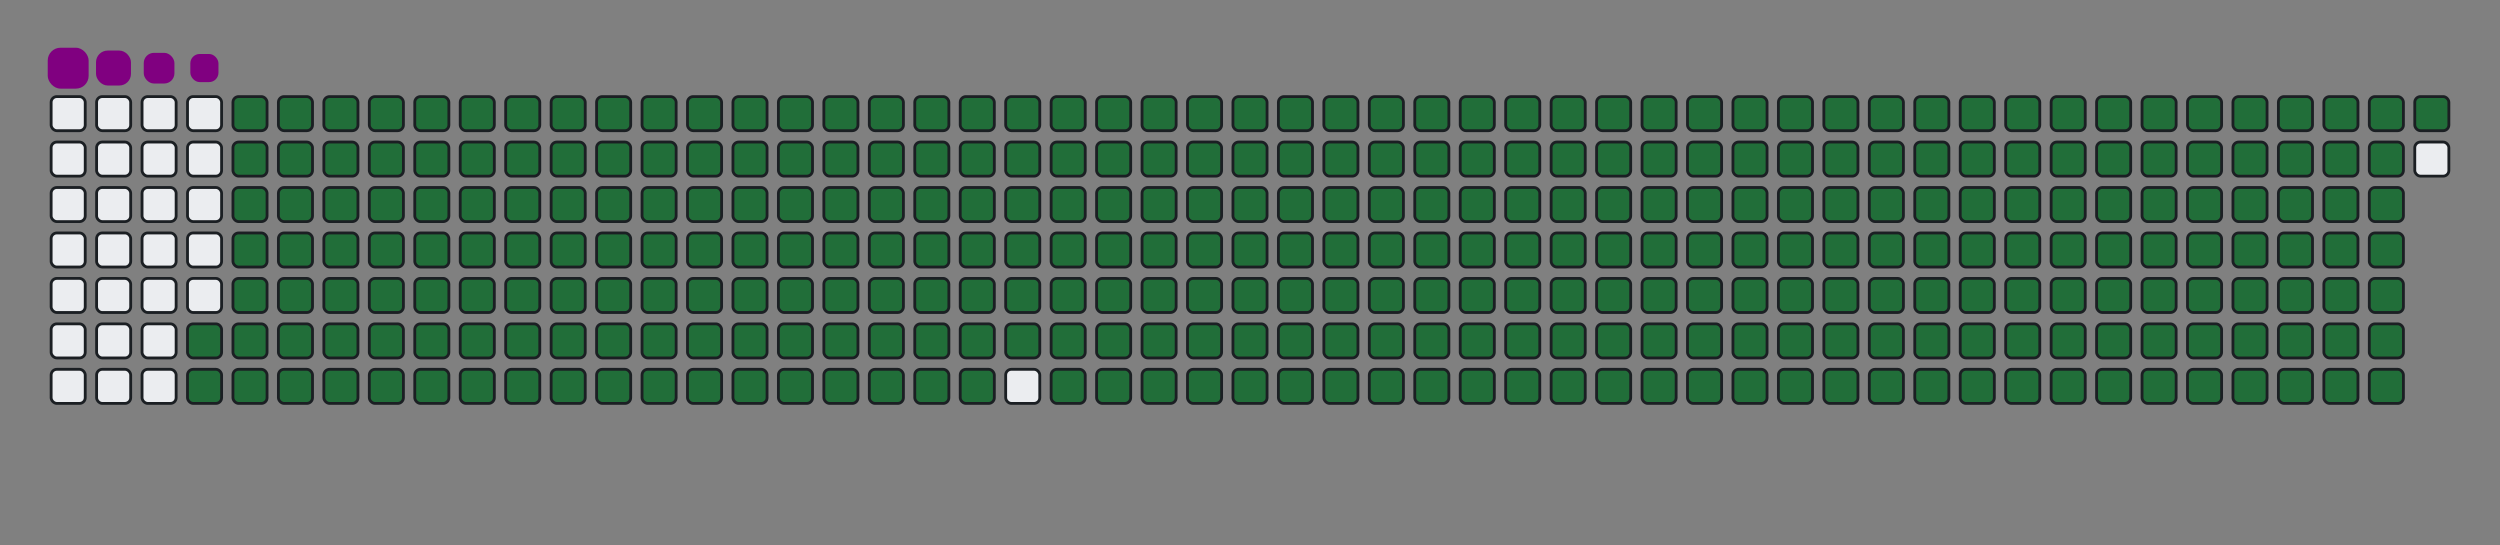 <svg viewBox="-16 -32 880 192" width="880" height="192" xmlns="http://www.w3.org/2000/svg"><rect x="-16" y="-32" width="880" height="192" fill="#808080" stroke="none"/><desc>Generated with https://github.com/Platane/snk</desc><style>:root{--cb:#1b1f230a;--cs:purple;--ce:#ebedf0;--c0:#ebedf0;--c1:#9be9a8;--c2:#40c463;--c3:#30a14e;--c4:#216e39}.c{shape-rendering:geometricPrecision;fill:#ebedf0;stroke-width:1px;stroke:#1b1f230a;animation:none 40300ms linear infinite;width:12px;height:12px}@keyframes c0{73.19%{fill:#216e39}73.21%,100%{fill:#ebedf0}}.c.c0{fill:#216e39;animation-name:c0}@keyframes c1{73.44%{fill:#216e39}73.46%,100%{fill:#ebedf0}}.c.c1{fill:#216e39;animation-name:c1}@keyframes c2{1.23%{fill:#216e39}1.25%,100%{fill:#ebedf0}}.c.c2{fill:#216e39;animation-name:c2}@keyframes c3{25.3%{fill:#216e39}25.32%,100%{fill:#ebedf0}}.c.c3{fill:#216e39;animation-name:c3}@keyframes c4{25.55%{fill:#216e39}25.57%,100%{fill:#ebedf0}}.c.c4{fill:#216e39;animation-name:c4}@keyframes c5{49.12%{fill:#216e39}49.14%,100%{fill:#ebedf0}}.c.c5{fill:#216e39;animation-name:c5}@keyframes c6{49.37%{fill:#216e39}49.39%,100%{fill:#ebedf0}}.c.c6{fill:#216e39;animation-name:c6}@keyframes c7{72.94%{fill:#216e39}72.96%,100%{fill:#ebedf0}}.c.c7{fill:#216e39;animation-name:c7}@keyframes c8{73.69%{fill:#216e39}73.71%,100%{fill:#ebedf0}}.c.c8{fill:#216e39;animation-name:c8}@keyframes c9{1.48%{fill:#216e39}1.5%,100%{fill:#ebedf0}}.c.c9{fill:#216e39;animation-name:c9}@keyframes ca{25.05%{fill:#216e39}25.07%,100%{fill:#ebedf0}}.c.ca{fill:#216e39;animation-name:ca}@keyframes cb{25.8%{fill:#216e39}25.82%,100%{fill:#ebedf0}}.c.cb{fill:#216e39;animation-name:cb}@keyframes cc{48.87%{fill:#216e39}48.89%,100%{fill:#ebedf0}}.c.cc{fill:#216e39;animation-name:cc}@keyframes cd{49.62%{fill:#216e39}49.64%,100%{fill:#ebedf0}}.c.cd{fill:#216e39;animation-name:cd}@keyframes ce{72.69%{fill:#216e39}72.71%,100%{fill:#ebedf0}}.c.ce{fill:#216e39;animation-name:ce}@keyframes cf{73.94%{fill:#216e39}73.96%,100%{fill:#ebedf0}}.c.cf{fill:#216e39;animation-name:cf}@keyframes cg{1.73%{fill:#216e39}1.75%,100%{fill:#ebedf0}}.c.cg{fill:#216e39;animation-name:cg}@keyframes ch{24.8%{fill:#216e39}24.82%,100%{fill:#ebedf0}}.c.ch{fill:#216e39;animation-name:ch}@keyframes ci{26.04%{fill:#216e39}26.06%,100%{fill:#ebedf0}}.c.ci{fill:#216e39;animation-name:ci}@keyframes cj{48.63%{fill:#216e39}48.65%,100%{fill:#ebedf0}}.c.cj{fill:#216e39;animation-name:cj}@keyframes ck{49.87%{fill:#216e39}49.89%,100%{fill:#ebedf0}}.c.ck{fill:#216e39;animation-name:ck}@keyframes cl{72.45%{fill:#216e39}72.47%,100%{fill:#ebedf0}}.c.cl{fill:#216e39;animation-name:cl}@keyframes cm{74.18%{fill:#216e39}74.2%,100%{fill:#ebedf0}}.c.cm{fill:#216e39;animation-name:cm}@keyframes cn{1.98%{fill:#216e39}2%,100%{fill:#ebedf0}}.c.cn{fill:#216e39;animation-name:cn}@keyframes co{24.56%{fill:#216e39}24.58%,100%{fill:#ebedf0}}.c.co{fill:#216e39;animation-name:co}@keyframes cp{26.29%{fill:#216e39}26.31%,100%{fill:#ebedf0}}.c.cp{fill:#216e39;animation-name:cp}@keyframes cq{48.38%{fill:#216e39}48.4%,100%{fill:#ebedf0}}.c.cq{fill:#216e39;animation-name:cq}@keyframes cr{50.11%{fill:#216e39}50.13%,100%{fill:#ebedf0}}.c.cr{fill:#216e39;animation-name:cr}@keyframes cs{72.2%{fill:#216e39}72.22%,100%{fill:#ebedf0}}.c.cs{fill:#216e39;animation-name:cs}@keyframes ct{74.43%{fill:#216e39}74.45%,100%{fill:#ebedf0}}.c.ct{fill:#216e39;animation-name:ct}@keyframes cu{2.22%{fill:#216e39}2.24%,100%{fill:#ebedf0}}.c.cu{fill:#216e39;animation-name:cu}@keyframes cv{24.31%{fill:#216e39}24.33%,100%{fill:#ebedf0}}.c.cv{fill:#216e39;animation-name:cv}@keyframes cw{26.54%{fill:#216e39}26.56%,100%{fill:#ebedf0}}.c.cw{fill:#216e39;animation-name:cw}@keyframes cx{48.13%{fill:#216e39}48.15%,100%{fill:#ebedf0}}.c.cx{fill:#216e39;animation-name:cx}@keyframes cy{50.36%{fill:#216e39}50.38%,100%{fill:#ebedf0}}.c.cy{fill:#216e39;animation-name:cy}@keyframes cz{71.95%{fill:#216e39}71.97%,100%{fill:#ebedf0}}.c.cz{fill:#216e39;animation-name:cz}@keyframes c10{74.68%{fill:#216e39}74.7%,100%{fill:#ebedf0}}.c.c10{fill:#216e39;animation-name:c10}@keyframes c11{2.47%{fill:#216e39}2.49%,100%{fill:#ebedf0}}.c.c11{fill:#216e39;animation-name:c11}@keyframes c12{24.06%{fill:#216e39}24.08%,100%{fill:#ebedf0}}.c.c12{fill:#216e39;animation-name:c12}@keyframes c13{26.79%{fill:#216e39}26.81%,100%{fill:#ebedf0}}.c.c13{fill:#216e39;animation-name:c13}@keyframes c14{47.88%{fill:#216e39}47.9%,100%{fill:#ebedf0}}.c.c14{fill:#216e39;animation-name:c14}@keyframes c15{50.61%{fill:#216e39}50.63%,100%{fill:#ebedf0}}.c.c15{fill:#216e39;animation-name:c15}@keyframes c16{71.7%{fill:#216e39}71.72%,100%{fill:#ebedf0}}.c.c16{fill:#216e39;animation-name:c16}@keyframes c17{74.93%{fill:#216e39}74.95%,100%{fill:#ebedf0}}.c.c17{fill:#216e39;animation-name:c17}@keyframes c18{2.72%{fill:#216e39}2.74%,100%{fill:#ebedf0}}.c.c18{fill:#216e39;animation-name:c18}@keyframes c19{23.81%{fill:#216e39}23.83%,100%{fill:#ebedf0}}.c.c19{fill:#216e39;animation-name:c19}@keyframes c1a{27.04%{fill:#216e39}27.06%,100%{fill:#ebedf0}}.c.c1a{fill:#216e39;animation-name:c1a}@keyframes c1b{47.63%{fill:#216e39}47.65%,100%{fill:#ebedf0}}.c.c1b{fill:#216e39;animation-name:c1b}@keyframes c1c{50.86%{fill:#216e39}50.88%,100%{fill:#ebedf0}}.c.c1c{fill:#216e39;animation-name:c1c}@keyframes c1d{71.45%{fill:#216e39}71.47%,100%{fill:#ebedf0}}.c.c1d{fill:#216e39;animation-name:c1d}@keyframes c1e{75.18%{fill:#216e39}75.2%,100%{fill:#ebedf0}}.c.c1e{fill:#216e39;animation-name:c1e}@keyframes c1f{2.97%{fill:#216e39}2.99%,100%{fill:#ebedf0}}.c.c1f{fill:#216e39;animation-name:c1f}@keyframes c1g{23.56%{fill:#216e39}23.58%,100%{fill:#ebedf0}}.c.c1g{fill:#216e39;animation-name:c1g}@keyframes c1h{27.29%{fill:#216e39}27.31%,100%{fill:#ebedf0}}.c.c1h{fill:#216e39;animation-name:c1h}@keyframes c1i{47.38%{fill:#216e39}47.4%,100%{fill:#ebedf0}}.c.c1i{fill:#216e39;animation-name:c1i}@keyframes c1j{51.11%{fill:#216e39}51.13%,100%{fill:#ebedf0}}.c.c1j{fill:#216e39;animation-name:c1j}@keyframes c1k{71.21%{fill:#216e39}71.23%,100%{fill:#ebedf0}}.c.c1k{fill:#216e39;animation-name:c1k}@keyframes c1l{75.42%{fill:#216e39}75.44%,100%{fill:#ebedf0}}.c.c1l{fill:#216e39;animation-name:c1l}@keyframes c1m{3.22%{fill:#216e39}3.24%,100%{fill:#ebedf0}}.c.c1m{fill:#216e39;animation-name:c1m}@keyframes c1n{23.32%{fill:#216e39}23.34%,100%{fill:#ebedf0}}.c.c1n{fill:#216e39;animation-name:c1n}@keyframes c1o{27.53%{fill:#216e39}27.55%,100%{fill:#ebedf0}}.c.c1o{fill:#216e39;animation-name:c1o}@keyframes c1p{47.14%{fill:#216e39}47.16%,100%{fill:#ebedf0}}.c.c1p{fill:#216e39;animation-name:c1p}@keyframes c1q{51.35%{fill:#216e39}51.37%,100%{fill:#ebedf0}}.c.c1q{fill:#216e39;animation-name:c1q}@keyframes c1r{70.96%{fill:#216e39}70.98%,100%{fill:#ebedf0}}.c.c1r{fill:#216e39;animation-name:c1r}@keyframes c1s{75.67%{fill:#216e39}75.69%,100%{fill:#ebedf0}}.c.c1s{fill:#216e39;animation-name:c1s}@keyframes c1t{3.46%{fill:#216e39}3.48%,100%{fill:#ebedf0}}.c.c1t{fill:#216e39;animation-name:c1t}@keyframes c1u{23.07%{fill:#216e39}23.09%,100%{fill:#ebedf0}}.c.c1u{fill:#216e39;animation-name:c1u}@keyframes c1v{27.78%{fill:#216e39}27.8%,100%{fill:#ebedf0}}.c.c1v{fill:#216e39;animation-name:c1v}@keyframes c1w{46.89%{fill:#216e39}46.91%,100%{fill:#ebedf0}}.c.c1w{fill:#216e39;animation-name:c1w}@keyframes c1x{51.6%{fill:#216e39}51.62%,100%{fill:#ebedf0}}.c.c1x{fill:#216e39;animation-name:c1x}@keyframes c1y{70.71%{fill:#216e39}70.73%,100%{fill:#ebedf0}}.c.c1y{fill:#216e39;animation-name:c1y}@keyframes c1z{75.92%{fill:#216e39}75.94%,100%{fill:#ebedf0}}.c.c1z{fill:#216e39;animation-name:c1z}@keyframes c20{3.71%{fill:#216e39}3.73%,100%{fill:#ebedf0}}.c.c20{fill:#216e39;animation-name:c20}@keyframes c21{22.82%{fill:#216e39}22.84%,100%{fill:#ebedf0}}.c.c21{fill:#216e39;animation-name:c21}@keyframes c22{28.03%{fill:#216e39}28.05%,100%{fill:#ebedf0}}.c.c22{fill:#216e39;animation-name:c22}@keyframes c23{46.64%{fill:#216e39}46.66%,100%{fill:#ebedf0}}.c.c23{fill:#216e39;animation-name:c23}@keyframes c24{51.85%{fill:#216e39}51.87%,100%{fill:#ebedf0}}.c.c24{fill:#216e39;animation-name:c24}@keyframes c25{70.46%{fill:#216e39}70.48%,100%{fill:#ebedf0}}.c.c25{fill:#216e39;animation-name:c25}@keyframes c26{76.17%{fill:#216e39}76.19%,100%{fill:#ebedf0}}.c.c26{fill:#216e39;animation-name:c26}@keyframes c27{3.96%{fill:#216e39}3.98%,100%{fill:#ebedf0}}.c.c27{fill:#216e39;animation-name:c27}@keyframes c28{22.57%{fill:#216e39}22.59%,100%{fill:#ebedf0}}.c.c28{fill:#216e39;animation-name:c28}@keyframes c29{28.28%{fill:#216e39}28.3%,100%{fill:#ebedf0}}.c.c29{fill:#216e39;animation-name:c29}@keyframes c2a{46.39%{fill:#216e39}46.41%,100%{fill:#ebedf0}}.c.c2a{fill:#216e39;animation-name:c2a}@keyframes c2b{52.1%{fill:#216e39}52.12%,100%{fill:#ebedf0}}.c.c2b{fill:#216e39;animation-name:c2b}@keyframes c2c{70.21%{fill:#216e39}70.23%,100%{fill:#ebedf0}}.c.c2c{fill:#216e39;animation-name:c2c}@keyframes c2d{76.42%{fill:#216e39}76.44%,100%{fill:#ebedf0}}.c.c2d{fill:#216e39;animation-name:c2d}@keyframes c2e{4.21%{fill:#216e39}4.23%,100%{fill:#ebedf0}}.c.c2e{fill:#216e39;animation-name:c2e}@keyframes c2f{22.32%{fill:#216e39}22.34%,100%{fill:#ebedf0}}.c.c2f{fill:#216e39;animation-name:c2f}@keyframes c2g{28.53%{fill:#216e39}28.55%,100%{fill:#ebedf0}}.c.c2g{fill:#216e39;animation-name:c2g}@keyframes c2h{46.14%{fill:#216e39}46.16%,100%{fill:#ebedf0}}.c.c2h{fill:#216e39;animation-name:c2h}@keyframes c2i{52.35%{fill:#216e39}52.37%,100%{fill:#ebedf0}}.c.c2i{fill:#216e39;animation-name:c2i}@keyframes c2j{69.97%{fill:#216e39}69.99%,100%{fill:#ebedf0}}.c.c2j{fill:#216e39;animation-name:c2j}@keyframes c2k{76.66%{fill:#216e39}76.68%,100%{fill:#ebedf0}}.c.c2k{fill:#216e39;animation-name:c2k}@keyframes c2l{4.46%{fill:#216e39}4.48%,100%{fill:#ebedf0}}.c.c2l{fill:#216e39;animation-name:c2l}@keyframes c2m{22.07%{fill:#216e39}22.09%,100%{fill:#ebedf0}}.c.c2m{fill:#216e39;animation-name:c2m}@keyframes c2n{28.77%{fill:#216e39}28.79%,100%{fill:#ebedf0}}.c.c2n{fill:#216e39;animation-name:c2n}@keyframes c2o{45.9%{fill:#216e39}45.92%,100%{fill:#ebedf0}}.c.c2o{fill:#216e39;animation-name:c2o}@keyframes c2p{52.6%{fill:#216e39}52.62%,100%{fill:#ebedf0}}.c.c2p{fill:#216e39;animation-name:c2p}@keyframes c2q{69.72%{fill:#216e39}69.74%,100%{fill:#ebedf0}}.c.c2q{fill:#216e39;animation-name:c2q}@keyframes c2r{76.91%{fill:#216e39}76.93%,100%{fill:#ebedf0}}.c.c2r{fill:#216e39;animation-name:c2r}@keyframes c2s{4.7%{fill:#216e39}4.72%,100%{fill:#ebedf0}}.c.c2s{fill:#216e39;animation-name:c2s}@keyframes c2t{21.83%{fill:#216e39}21.85%,100%{fill:#ebedf0}}.c.c2t{fill:#216e39;animation-name:c2t}@keyframes c2u{29.02%{fill:#216e39}29.04%,100%{fill:#ebedf0}}.c.c2u{fill:#216e39;animation-name:c2u}@keyframes c2v{45.65%{fill:#216e39}45.67%,100%{fill:#ebedf0}}.c.c2v{fill:#216e39;animation-name:c2v}@keyframes c2w{52.84%{fill:#216e39}52.86%,100%{fill:#ebedf0}}.c.c2w{fill:#216e39;animation-name:c2w}@keyframes c2x{69.47%{fill:#216e39}69.49%,100%{fill:#ebedf0}}.c.c2x{fill:#216e39;animation-name:c2x}@keyframes c2y{77.16%{fill:#216e39}77.18%,100%{fill:#ebedf0}}.c.c2y{fill:#216e39;animation-name:c2y}@keyframes c2z{4.95%{fill:#216e39}4.97%,100%{fill:#ebedf0}}.c.c2z{fill:#216e39;animation-name:c2z}@keyframes c30{21.58%{fill:#216e39}21.6%,100%{fill:#ebedf0}}.c.c30{fill:#216e39;animation-name:c30}@keyframes c31{29.27%{fill:#216e39}29.29%,100%{fill:#ebedf0}}.c.c31{fill:#216e39;animation-name:c31}@keyframes c32{45.4%{fill:#216e39}45.42%,100%{fill:#ebedf0}}.c.c32{fill:#216e39;animation-name:c32}@keyframes c33{53.09%{fill:#216e39}53.11%,100%{fill:#ebedf0}}.c.c33{fill:#216e39;animation-name:c33}@keyframes c34{69.22%{fill:#216e39}69.24%,100%{fill:#ebedf0}}.c.c34{fill:#216e39;animation-name:c34}@keyframes c35{77.41%{fill:#216e39}77.43%,100%{fill:#ebedf0}}.c.c35{fill:#216e39;animation-name:c35}@keyframes c36{5.2%{fill:#216e39}5.22%,100%{fill:#ebedf0}}.c.c36{fill:#216e39;animation-name:c36}@keyframes c37{21.33%{fill:#216e39}21.35%,100%{fill:#ebedf0}}.c.c37{fill:#216e39;animation-name:c37}@keyframes c38{29.52%{fill:#216e39}29.54%,100%{fill:#ebedf0}}.c.c38{fill:#216e39;animation-name:c38}@keyframes c39{45.15%{fill:#216e39}45.17%,100%{fill:#ebedf0}}.c.c39{fill:#216e39;animation-name:c39}@keyframes c3a{53.34%{fill:#216e39}53.36%,100%{fill:#ebedf0}}.c.c3a{fill:#216e39;animation-name:c3a}@keyframes c3b{68.97%{fill:#216e39}68.99%,100%{fill:#ebedf0}}.c.c3b{fill:#216e39;animation-name:c3b}@keyframes c3c{77.66%{fill:#216e39}77.68%,100%{fill:#ebedf0}}.c.c3c{fill:#216e39;animation-name:c3c}@keyframes c3d{5.45%{fill:#216e39}5.47%,100%{fill:#ebedf0}}.c.c3d{fill:#216e39;animation-name:c3d}@keyframes c3e{21.08%{fill:#216e39}21.1%,100%{fill:#ebedf0}}.c.c3e{fill:#216e39;animation-name:c3e}@keyframes c3f{29.77%{fill:#216e39}29.79%,100%{fill:#ebedf0}}.c.c3f{fill:#216e39;animation-name:c3f}@keyframes c3g{44.9%{fill:#216e39}44.92%,100%{fill:#ebedf0}}.c.c3g{fill:#216e39;animation-name:c3g}@keyframes c3h{53.59%{fill:#216e39}53.61%,100%{fill:#ebedf0}}.c.c3h{fill:#216e39;animation-name:c3h}@keyframes c3i{68.72%{fill:#216e39}68.74%,100%{fill:#ebedf0}}.c.c3i{fill:#216e39;animation-name:c3i}@keyframes c3j{5.7%{fill:#216e39}5.72%,100%{fill:#ebedf0}}.c.c3j{fill:#216e39;animation-name:c3j}@keyframes c3k{20.83%{fill:#216e39}20.85%,100%{fill:#ebedf0}}.c.c3k{fill:#216e39;animation-name:c3k}@keyframes c3l{30.01%{fill:#216e39}30.03%,100%{fill:#ebedf0}}.c.c3l{fill:#216e39;animation-name:c3l}@keyframes c3m{44.66%{fill:#216e39}44.68%,100%{fill:#ebedf0}}.c.c3m{fill:#216e39;animation-name:c3m}@keyframes c3n{53.84%{fill:#216e39}53.86%,100%{fill:#ebedf0}}.c.c3n{fill:#216e39;animation-name:c3n}@keyframes c3o{68.48%{fill:#216e39}68.5%,100%{fill:#ebedf0}}.c.c3o{fill:#216e39;animation-name:c3o}@keyframes c3p{78.15%{fill:#216e39}78.17%,100%{fill:#ebedf0}}.c.c3p{fill:#216e39;animation-name:c3p}@keyframes c3q{5.95%{fill:#216e39}5.97%,100%{fill:#ebedf0}}.c.c3q{fill:#216e39;animation-name:c3q}@keyframes c3r{20.59%{fill:#216e39}20.61%,100%{fill:#ebedf0}}.c.c3r{fill:#216e39;animation-name:c3r}@keyframes c3s{30.26%{fill:#216e39}30.28%,100%{fill:#ebedf0}}.c.c3s{fill:#216e39;animation-name:c3s}@keyframes c3t{44.41%{fill:#216e39}44.43%,100%{fill:#ebedf0}}.c.c3t{fill:#216e39;animation-name:c3t}@keyframes c3u{54.08%{fill:#216e39}54.1%,100%{fill:#ebedf0}}.c.c3u{fill:#216e39;animation-name:c3u}@keyframes c3v{68.23%{fill:#216e39}68.25%,100%{fill:#ebedf0}}.c.c3v{fill:#216e39;animation-name:c3v}@keyframes c3w{78.4%{fill:#216e39}78.42%,100%{fill:#ebedf0}}.c.c3w{fill:#216e39;animation-name:c3w}@keyframes c3x{6.19%{fill:#216e39}6.21%,100%{fill:#ebedf0}}.c.c3x{fill:#216e39;animation-name:c3x}@keyframes c3y{20.34%{fill:#216e39}20.36%,100%{fill:#ebedf0}}.c.c3y{fill:#216e39;animation-name:c3y}@keyframes c3z{30.51%{fill:#216e39}30.53%,100%{fill:#ebedf0}}.c.c3z{fill:#216e39;animation-name:c3z}@keyframes c40{44.16%{fill:#216e39}44.18%,100%{fill:#ebedf0}}.c.c40{fill:#216e39;animation-name:c40}@keyframes c41{54.33%{fill:#216e39}54.35%,100%{fill:#ebedf0}}.c.c41{fill:#216e39;animation-name:c41}@keyframes c42{67.98%{fill:#216e39}68%,100%{fill:#ebedf0}}.c.c42{fill:#216e39;animation-name:c42}@keyframes c43{78.65%{fill:#216e39}78.67%,100%{fill:#ebedf0}}.c.c43{fill:#216e39;animation-name:c43}@keyframes c44{6.44%{fill:#216e39}6.46%,100%{fill:#ebedf0}}.c.c44{fill:#216e39;animation-name:c44}@keyframes c45{20.09%{fill:#216e39}20.11%,100%{fill:#ebedf0}}.c.c45{fill:#216e39;animation-name:c45}@keyframes c46{30.76%{fill:#216e39}30.78%,100%{fill:#ebedf0}}.c.c46{fill:#216e39;animation-name:c46}@keyframes c47{43.91%{fill:#216e39}43.93%,100%{fill:#ebedf0}}.c.c47{fill:#216e39;animation-name:c47}@keyframes c48{54.58%{fill:#216e39}54.6%,100%{fill:#ebedf0}}.c.c48{fill:#216e39;animation-name:c48}@keyframes c49{67.73%{fill:#216e39}67.75%,100%{fill:#ebedf0}}.c.c49{fill:#216e39;animation-name:c49}@keyframes c4a{78.9%{fill:#216e39}78.92%,100%{fill:#ebedf0}}.c.c4a{fill:#216e39;animation-name:c4a}@keyframes c4b{6.69%{fill:#216e39}6.71%,100%{fill:#ebedf0}}.c.c4b{fill:#216e39;animation-name:c4b}@keyframes c4c{19.84%{fill:#216e39}19.86%,100%{fill:#ebedf0}}.c.c4c{fill:#216e39;animation-name:c4c}@keyframes c4d{31.01%{fill:#216e39}31.03%,100%{fill:#ebedf0}}.c.c4d{fill:#216e39;animation-name:c4d}@keyframes c4e{43.66%{fill:#216e39}43.68%,100%{fill:#ebedf0}}.c.c4e{fill:#216e39;animation-name:c4e}@keyframes c4f{54.83%{fill:#216e39}54.85%,100%{fill:#ebedf0}}.c.c4f{fill:#216e39;animation-name:c4f}@keyframes c4g{67.48%{fill:#216e39}67.5%,100%{fill:#ebedf0}}.c.c4g{fill:#216e39;animation-name:c4g}@keyframes c4h{79.15%{fill:#216e39}79.17%,100%{fill:#ebedf0}}.c.c4h{fill:#216e39;animation-name:c4h}@keyframes c4i{6.94%{fill:#216e39}6.96%,100%{fill:#ebedf0}}.c.c4i{fill:#216e39;animation-name:c4i}@keyframes c4j{19.59%{fill:#216e39}19.61%,100%{fill:#ebedf0}}.c.c4j{fill:#216e39;animation-name:c4j}@keyframes c4k{31.26%{fill:#216e39}31.28%,100%{fill:#ebedf0}}.c.c4k{fill:#216e39;animation-name:c4k}@keyframes c4l{43.41%{fill:#216e39}43.43%,100%{fill:#ebedf0}}.c.c4l{fill:#216e39;animation-name:c4l}@keyframes c4m{55.08%{fill:#216e39}55.1%,100%{fill:#ebedf0}}.c.c4m{fill:#216e39;animation-name:c4m}@keyframes c4n{67.24%{fill:#216e39}67.26%,100%{fill:#ebedf0}}.c.c4n{fill:#216e39;animation-name:c4n}@keyframes c4o{79.39%{fill:#216e39}79.41%,100%{fill:#ebedf0}}.c.c4o{fill:#216e39;animation-name:c4o}@keyframes c4p{7.19%{fill:#216e39}7.21%,100%{fill:#ebedf0}}.c.c4p{fill:#216e39;animation-name:c4p}@keyframes c4q{19.34%{fill:#216e39}19.36%,100%{fill:#ebedf0}}.c.c4q{fill:#216e39;animation-name:c4q}@keyframes c4r{31.5%{fill:#216e39}31.52%,100%{fill:#ebedf0}}.c.c4r{fill:#216e39;animation-name:c4r}@keyframes c4s{43.17%{fill:#216e39}43.19%,100%{fill:#ebedf0}}.c.c4s{fill:#216e39;animation-name:c4s}@keyframes c4t{55.32%{fill:#216e39}55.34%,100%{fill:#ebedf0}}.c.c4t{fill:#216e39;animation-name:c4t}@keyframes c4u{66.99%{fill:#216e39}67.01%,100%{fill:#ebedf0}}.c.c4u{fill:#216e39;animation-name:c4u}@keyframes c4v{79.64%{fill:#216e39}79.66%,100%{fill:#ebedf0}}.c.c4v{fill:#216e39;animation-name:c4v}@keyframes c4w{7.43%{fill:#216e39}7.45%,100%{fill:#ebedf0}}.c.c4w{fill:#216e39;animation-name:c4w}@keyframes c4x{19.1%{fill:#216e39}19.12%,100%{fill:#ebedf0}}.c.c4x{fill:#216e39;animation-name:c4x}@keyframes c4y{31.75%{fill:#216e39}31.77%,100%{fill:#ebedf0}}.c.c4y{fill:#216e39;animation-name:c4y}@keyframes c4z{42.92%{fill:#216e39}42.94%,100%{fill:#ebedf0}}.c.c4z{fill:#216e39;animation-name:c4z}@keyframes c50{55.57%{fill:#216e39}55.59%,100%{fill:#ebedf0}}.c.c50{fill:#216e39;animation-name:c50}@keyframes c51{66.74%{fill:#216e39}66.76%,100%{fill:#ebedf0}}.c.c51{fill:#216e39;animation-name:c51}@keyframes c52{79.89%{fill:#216e39}79.91%,100%{fill:#ebedf0}}.c.c52{fill:#216e39;animation-name:c52}@keyframes c53{7.68%{fill:#216e39}7.7%,100%{fill:#ebedf0}}.c.c53{fill:#216e39;animation-name:c53}@keyframes c54{18.85%{fill:#216e39}18.87%,100%{fill:#ebedf0}}.c.c54{fill:#216e39;animation-name:c54}@keyframes c55{32%{fill:#216e39}32.02%,100%{fill:#ebedf0}}.c.c55{fill:#216e39;animation-name:c55}@keyframes c56{42.67%{fill:#216e39}42.69%,100%{fill:#ebedf0}}.c.c56{fill:#216e39;animation-name:c56}@keyframes c57{55.82%{fill:#216e39}55.84%,100%{fill:#ebedf0}}.c.c57{fill:#216e39;animation-name:c57}@keyframes c58{66.49%{fill:#216e39}66.51%,100%{fill:#ebedf0}}.c.c58{fill:#216e39;animation-name:c58}@keyframes c59{80.14%{fill:#216e39}80.16%,100%{fill:#ebedf0}}.c.c59{fill:#216e39;animation-name:c59}@keyframes c5a{7.93%{fill:#216e39}7.95%,100%{fill:#ebedf0}}.c.c5a{fill:#216e39;animation-name:c5a}@keyframes c5b{18.6%{fill:#216e39}18.62%,100%{fill:#ebedf0}}.c.c5b{fill:#216e39;animation-name:c5b}@keyframes c5c{32.25%{fill:#216e39}32.27%,100%{fill:#ebedf0}}.c.c5c{fill:#216e39;animation-name:c5c}@keyframes c5d{42.42%{fill:#216e39}42.44%,100%{fill:#ebedf0}}.c.c5d{fill:#216e39;animation-name:c5d}@keyframes c5e{56.07%{fill:#216e39}56.09%,100%{fill:#ebedf0}}.c.c5e{fill:#216e39;animation-name:c5e}@keyframes c5f{66.24%{fill:#216e39}66.26%,100%{fill:#ebedf0}}.c.c5f{fill:#216e39;animation-name:c5f}@keyframes c5g{80.39%{fill:#216e39}80.41%,100%{fill:#ebedf0}}.c.c5g{fill:#216e39;animation-name:c5g}@keyframes c5h{8.18%{fill:#216e39}8.2%,100%{fill:#ebedf0}}.c.c5h{fill:#216e39;animation-name:c5h}@keyframes c5i{18.35%{fill:#216e39}18.37%,100%{fill:#ebedf0}}.c.c5i{fill:#216e39;animation-name:c5i}@keyframes c5j{32.5%{fill:#216e39}32.52%,100%{fill:#ebedf0}}.c.c5j{fill:#216e39;animation-name:c5j}@keyframes c5k{42.17%{fill:#216e39}42.19%,100%{fill:#ebedf0}}.c.c5k{fill:#216e39;animation-name:c5k}@keyframes c5l{56.32%{fill:#216e39}56.34%,100%{fill:#ebedf0}}.c.c5l{fill:#216e39;animation-name:c5l}@keyframes c5m{65.99%{fill:#216e39}66.01%,100%{fill:#ebedf0}}.c.c5m{fill:#216e39;animation-name:c5m}@keyframes c5n{80.64%{fill:#216e39}80.66%,100%{fill:#ebedf0}}.c.c5n{fill:#216e39;animation-name:c5n}@keyframes c5o{8.43%{fill:#216e39}8.45%,100%{fill:#ebedf0}}.c.c5o{fill:#216e39;animation-name:c5o}@keyframes c5p{18.1%{fill:#216e39}18.12%,100%{fill:#ebedf0}}.c.c5p{fill:#216e39;animation-name:c5p}@keyframes c5q{32.74%{fill:#216e39}32.76%,100%{fill:#ebedf0}}.c.c5q{fill:#216e39;animation-name:c5q}@keyframes c5r{41.93%{fill:#216e39}41.95%,100%{fill:#ebedf0}}.c.c5r{fill:#216e39;animation-name:c5r}@keyframes c5s{56.57%{fill:#216e39}56.59%,100%{fill:#ebedf0}}.c.c5s{fill:#216e39;animation-name:c5s}@keyframes c5t{65.75%{fill:#216e39}65.77%,100%{fill:#ebedf0}}.c.c5t{fill:#216e39;animation-name:c5t}@keyframes c5u{80.88%{fill:#216e39}80.9%,100%{fill:#ebedf0}}.c.c5u{fill:#216e39;animation-name:c5u}@keyframes c5v{8.67%{fill:#216e39}8.69%,100%{fill:#ebedf0}}.c.c5v{fill:#216e39;animation-name:c5v}@keyframes c5w{17.86%{fill:#216e39}17.88%,100%{fill:#ebedf0}}.c.c5w{fill:#216e39;animation-name:c5w}@keyframes c5x{32.99%{fill:#216e39}33.01%,100%{fill:#ebedf0}}.c.c5x{fill:#216e39;animation-name:c5x}@keyframes c5y{41.68%{fill:#216e39}41.7%,100%{fill:#ebedf0}}.c.c5y{fill:#216e39;animation-name:c5y}@keyframes c5z{56.81%{fill:#216e39}56.83%,100%{fill:#ebedf0}}.c.c5z{fill:#216e39;animation-name:c5z}@keyframes c60{65.5%{fill:#216e39}65.52%,100%{fill:#ebedf0}}.c.c60{fill:#216e39;animation-name:c60}@keyframes c61{81.13%{fill:#216e39}81.15%,100%{fill:#ebedf0}}.c.c61{fill:#216e39;animation-name:c61}@keyframes c62{8.92%{fill:#216e39}8.94%,100%{fill:#ebedf0}}.c.c62{fill:#216e39;animation-name:c62}@keyframes c63{17.61%{fill:#216e39}17.63%,100%{fill:#ebedf0}}.c.c63{fill:#216e39;animation-name:c63}@keyframes c64{33.24%{fill:#216e39}33.26%,100%{fill:#ebedf0}}.c.c64{fill:#216e39;animation-name:c64}@keyframes c65{41.43%{fill:#216e39}41.45%,100%{fill:#ebedf0}}.c.c65{fill:#216e39;animation-name:c65}@keyframes c66{57.06%{fill:#216e39}57.08%,100%{fill:#ebedf0}}.c.c66{fill:#216e39;animation-name:c66}@keyframes c67{65.25%{fill:#216e39}65.27%,100%{fill:#ebedf0}}.c.c67{fill:#216e39;animation-name:c67}@keyframes c68{81.38%{fill:#216e39}81.4%,100%{fill:#ebedf0}}.c.c68{fill:#216e39;animation-name:c68}@keyframes c69{9.17%{fill:#216e39}9.19%,100%{fill:#ebedf0}}.c.c69{fill:#216e39;animation-name:c69}@keyframes c6a{17.36%{fill:#216e39}17.38%,100%{fill:#ebedf0}}.c.c6a{fill:#216e39;animation-name:c6a}@keyframes c6b{33.49%{fill:#216e39}33.51%,100%{fill:#ebedf0}}.c.c6b{fill:#216e39;animation-name:c6b}@keyframes c6c{41.18%{fill:#216e39}41.2%,100%{fill:#ebedf0}}.c.c6c{fill:#216e39;animation-name:c6c}@keyframes c6d{57.31%{fill:#216e39}57.33%,100%{fill:#ebedf0}}.c.c6d{fill:#216e39;animation-name:c6d}@keyframes c6e{65%{fill:#216e39}65.02%,100%{fill:#ebedf0}}.c.c6e{fill:#216e39;animation-name:c6e}@keyframes c6f{81.63%{fill:#216e39}81.65%,100%{fill:#ebedf0}}.c.c6f{fill:#216e39;animation-name:c6f}@keyframes c6g{9.42%{fill:#216e39}9.44%,100%{fill:#ebedf0}}.c.c6g{fill:#216e39;animation-name:c6g}@keyframes c6h{17.11%{fill:#216e39}17.13%,100%{fill:#ebedf0}}.c.c6h{fill:#216e39;animation-name:c6h}@keyframes c6i{33.74%{fill:#216e39}33.76%,100%{fill:#ebedf0}}.c.c6i{fill:#216e39;animation-name:c6i}@keyframes c6j{40.93%{fill:#216e39}40.95%,100%{fill:#ebedf0}}.c.c6j{fill:#216e39;animation-name:c6j}@keyframes c6k{57.56%{fill:#216e39}57.58%,100%{fill:#ebedf0}}.c.c6k{fill:#216e39;animation-name:c6k}@keyframes c6l{64.75%{fill:#216e39}64.77%,100%{fill:#ebedf0}}.c.c6l{fill:#216e39;animation-name:c6l}@keyframes c6m{81.88%{fill:#216e39}81.9%,100%{fill:#ebedf0}}.c.c6m{fill:#216e39;animation-name:c6m}@keyframes c6n{9.67%{fill:#216e39}9.69%,100%{fill:#ebedf0}}.c.c6n{fill:#216e39;animation-name:c6n}@keyframes c6o{16.86%{fill:#216e39}16.88%,100%{fill:#ebedf0}}.c.c6o{fill:#216e39;animation-name:c6o}@keyframes c6p{33.99%{fill:#216e39}34.01%,100%{fill:#ebedf0}}.c.c6p{fill:#216e39;animation-name:c6p}@keyframes c6q{40.68%{fill:#216e39}40.7%,100%{fill:#ebedf0}}.c.c6q{fill:#216e39;animation-name:c6q}@keyframes c6r{57.81%{fill:#216e39}57.83%,100%{fill:#ebedf0}}.c.c6r{fill:#216e39;animation-name:c6r}@keyframes c6s{64.51%{fill:#216e39}64.53%,100%{fill:#ebedf0}}.c.c6s{fill:#216e39;animation-name:c6s}@keyframes c6t{82.12%{fill:#216e39}82.14%,100%{fill:#ebedf0}}.c.c6t{fill:#216e39;animation-name:c6t}@keyframes c6u{9.92%{fill:#216e39}9.94%,100%{fill:#ebedf0}}.c.c6u{fill:#216e39;animation-name:c6u}@keyframes c6v{16.62%{fill:#216e39}16.64%,100%{fill:#ebedf0}}.c.c6v{fill:#216e39;animation-name:c6v}@keyframes c6w{34.23%{fill:#216e39}34.25%,100%{fill:#ebedf0}}.c.c6w{fill:#216e39;animation-name:c6w}@keyframes c6x{40.44%{fill:#216e39}40.46%,100%{fill:#ebedf0}}.c.c6x{fill:#216e39;animation-name:c6x}@keyframes c6y{58.05%{fill:#216e39}58.07%,100%{fill:#ebedf0}}.c.c6y{fill:#216e39;animation-name:c6y}@keyframes c6z{64.26%{fill:#216e39}64.28%,100%{fill:#ebedf0}}.c.c6z{fill:#216e39;animation-name:c6z}@keyframes c70{82.37%{fill:#216e39}82.39%,100%{fill:#ebedf0}}.c.c70{fill:#216e39;animation-name:c70}@keyframes c71{10.16%{fill:#216e39}10.18%,100%{fill:#ebedf0}}.c.c71{fill:#216e39;animation-name:c71}@keyframes c72{16.37%{fill:#216e39}16.39%,100%{fill:#ebedf0}}.c.c72{fill:#216e39;animation-name:c72}@keyframes c73{34.48%{fill:#216e39}34.5%,100%{fill:#ebedf0}}.c.c73{fill:#216e39;animation-name:c73}@keyframes c74{40.19%{fill:#216e39}40.21%,100%{fill:#ebedf0}}.c.c74{fill:#216e39;animation-name:c74}@keyframes c75{58.3%{fill:#216e39}58.32%,100%{fill:#ebedf0}}.c.c75{fill:#216e39;animation-name:c75}@keyframes c76{64.01%{fill:#216e39}64.03%,100%{fill:#ebedf0}}.c.c76{fill:#216e39;animation-name:c76}@keyframes c77{82.62%{fill:#216e39}82.64%,100%{fill:#ebedf0}}.c.c77{fill:#216e39;animation-name:c77}@keyframes c78{10.41%{fill:#216e39}10.43%,100%{fill:#ebedf0}}.c.c78{fill:#216e39;animation-name:c78}@keyframes c79{16.12%{fill:#216e39}16.14%,100%{fill:#ebedf0}}.c.c79{fill:#216e39;animation-name:c79}@keyframes c7a{34.73%{fill:#216e39}34.75%,100%{fill:#ebedf0}}.c.c7a{fill:#216e39;animation-name:c7a}@keyframes c7b{39.94%{fill:#216e39}39.96%,100%{fill:#ebedf0}}.c.c7b{fill:#216e39;animation-name:c7b}@keyframes c7c{58.55%{fill:#216e39}58.57%,100%{fill:#ebedf0}}.c.c7c{fill:#216e39;animation-name:c7c}@keyframes c7d{63.76%{fill:#216e39}63.78%,100%{fill:#ebedf0}}.c.c7d{fill:#216e39;animation-name:c7d}@keyframes c7e{82.87%{fill:#216e39}82.89%,100%{fill:#ebedf0}}.c.c7e{fill:#216e39;animation-name:c7e}@keyframes c7f{10.66%{fill:#216e39}10.68%,100%{fill:#ebedf0}}.c.c7f{fill:#216e39;animation-name:c7f}@keyframes c7g{15.87%{fill:#216e39}15.89%,100%{fill:#ebedf0}}.c.c7g{fill:#216e39;animation-name:c7g}@keyframes c7h{34.98%{fill:#216e39}35%,100%{fill:#ebedf0}}.c.c7h{fill:#216e39;animation-name:c7h}@keyframes c7i{39.69%{fill:#216e39}39.71%,100%{fill:#ebedf0}}.c.c7i{fill:#216e39;animation-name:c7i}@keyframes c7j{58.8%{fill:#216e39}58.82%,100%{fill:#ebedf0}}.c.c7j{fill:#216e39;animation-name:c7j}@keyframes c7k{63.51%{fill:#216e39}63.53%,100%{fill:#ebedf0}}.c.c7k{fill:#216e39;animation-name:c7k}@keyframes c7l{83.12%{fill:#216e39}83.14%,100%{fill:#ebedf0}}.c.c7l{fill:#216e39;animation-name:c7l}@keyframes c7m{10.91%{fill:#216e39}10.93%,100%{fill:#ebedf0}}.c.c7m{fill:#216e39;animation-name:c7m}@keyframes c7n{15.62%{fill:#216e39}15.64%,100%{fill:#ebedf0}}.c.c7n{fill:#216e39;animation-name:c7n}@keyframes c7o{35.23%{fill:#216e39}35.25%,100%{fill:#ebedf0}}.c.c7o{fill:#216e39;animation-name:c7o}@keyframes c7p{39.44%{fill:#216e39}39.46%,100%{fill:#ebedf0}}.c.c7p{fill:#216e39;animation-name:c7p}@keyframes c7q{59.05%{fill:#216e39}59.07%,100%{fill:#ebedf0}}.c.c7q{fill:#216e39;animation-name:c7q}@keyframes c7r{63.27%{fill:#216e39}63.29%,100%{fill:#ebedf0}}.c.c7r{fill:#216e39;animation-name:c7r}@keyframes c7s{83.36%{fill:#216e39}83.38%,100%{fill:#ebedf0}}.c.c7s{fill:#216e39;animation-name:c7s}@keyframes c7t{11.16%{fill:#216e39}11.18%,100%{fill:#ebedf0}}.c.c7t{fill:#216e39;animation-name:c7t}@keyframes c7u{15.37%{fill:#216e39}15.39%,100%{fill:#ebedf0}}.c.c7u{fill:#216e39;animation-name:c7u}@keyframes c7v{35.47%{fill:#216e39}35.49%,100%{fill:#ebedf0}}.c.c7v{fill:#216e39;animation-name:c7v}@keyframes c7w{39.2%{fill:#216e39}39.22%,100%{fill:#ebedf0}}.c.c7w{fill:#216e39;animation-name:c7w}@keyframes c7x{59.3%{fill:#216e39}59.32%,100%{fill:#ebedf0}}.c.c7x{fill:#216e39;animation-name:c7x}@keyframes c7y{63.02%{fill:#216e39}63.04%,100%{fill:#ebedf0}}.c.c7y{fill:#216e39;animation-name:c7y}@keyframes c7z{83.61%{fill:#216e39}83.63%,100%{fill:#ebedf0}}.c.c7z{fill:#216e39;animation-name:c7z}@keyframes c80{11.4%{fill:#216e39}11.42%,100%{fill:#ebedf0}}.c.c80{fill:#216e39;animation-name:c80}@keyframes c81{15.13%{fill:#216e39}15.15%,100%{fill:#ebedf0}}.c.c81{fill:#216e39;animation-name:c81}@keyframes c82{35.72%{fill:#216e39}35.74%,100%{fill:#ebedf0}}.c.c82{fill:#216e39;animation-name:c82}@keyframes c83{38.95%{fill:#216e39}38.97%,100%{fill:#ebedf0}}.c.c83{fill:#216e39;animation-name:c83}@keyframes c84{59.54%{fill:#216e39}59.56%,100%{fill:#ebedf0}}.c.c84{fill:#216e39;animation-name:c84}@keyframes c85{62.77%{fill:#216e39}62.79%,100%{fill:#ebedf0}}.c.c85{fill:#216e39;animation-name:c85}@keyframes c86{83.86%{fill:#216e39}83.88%,100%{fill:#ebedf0}}.c.c86{fill:#216e39;animation-name:c86}@keyframes c87{11.65%{fill:#216e39}11.67%,100%{fill:#ebedf0}}.c.c87{fill:#216e39;animation-name:c87}@keyframes c88{14.88%{fill:#216e39}14.9%,100%{fill:#ebedf0}}.c.c88{fill:#216e39;animation-name:c88}@keyframes c89{35.97%{fill:#216e39}35.99%,100%{fill:#ebedf0}}.c.c89{fill:#216e39;animation-name:c89}@keyframes c8a{38.7%{fill:#216e39}38.72%,100%{fill:#ebedf0}}.c.c8a{fill:#216e39;animation-name:c8a}@keyframes c8b{59.79%{fill:#216e39}59.81%,100%{fill:#ebedf0}}.c.c8b{fill:#216e39;animation-name:c8b}@keyframes c8c{62.52%{fill:#216e39}62.54%,100%{fill:#ebedf0}}.c.c8c{fill:#216e39;animation-name:c8c}@keyframes c8d{84.11%{fill:#216e39}84.13%,100%{fill:#ebedf0}}.c.c8d{fill:#216e39;animation-name:c8d}@keyframes c8e{11.9%{fill:#216e39}11.92%,100%{fill:#ebedf0}}.c.c8e{fill:#216e39;animation-name:c8e}@keyframes c8f{14.63%{fill:#216e39}14.65%,100%{fill:#ebedf0}}.c.c8f{fill:#216e39;animation-name:c8f}@keyframes c8g{36.22%{fill:#216e39}36.24%,100%{fill:#ebedf0}}.c.c8g{fill:#216e39;animation-name:c8g}@keyframes c8h{38.45%{fill:#216e39}38.47%,100%{fill:#ebedf0}}.c.c8h{fill:#216e39;animation-name:c8h}@keyframes c8i{60.04%{fill:#216e39}60.06%,100%{fill:#ebedf0}}.c.c8i{fill:#216e39;animation-name:c8i}@keyframes c8j{62.27%{fill:#216e39}62.29%,100%{fill:#ebedf0}}.c.c8j{fill:#216e39;animation-name:c8j}@keyframes c8k{84.36%{fill:#216e39}84.38%,100%{fill:#ebedf0}}.c.c8k{fill:#216e39;animation-name:c8k}@keyframes c8l{12.15%{fill:#216e39}12.17%,100%{fill:#ebedf0}}.c.c8l{fill:#216e39;animation-name:c8l}@keyframes c8m{14.38%{fill:#216e39}14.4%,100%{fill:#ebedf0}}.c.c8m{fill:#216e39;animation-name:c8m}@keyframes c8n{36.47%{fill:#216e39}36.49%,100%{fill:#ebedf0}}.c.c8n{fill:#216e39;animation-name:c8n}@keyframes c8o{38.2%{fill:#216e39}38.22%,100%{fill:#ebedf0}}.c.c8o{fill:#216e39;animation-name:c8o}@keyframes c8p{60.29%{fill:#216e39}60.31%,100%{fill:#ebedf0}}.c.c8p{fill:#216e39;animation-name:c8p}@keyframes c8q{62.02%{fill:#216e39}62.04%,100%{fill:#ebedf0}}.c.c8q{fill:#216e39;animation-name:c8q}@keyframes c8r{84.61%{fill:#216e39}84.63%,100%{fill:#ebedf0}}.c.c8r{fill:#216e39;animation-name:c8r}@keyframes c8s{12.4%{fill:#216e39}12.42%,100%{fill:#ebedf0}}.c.c8s{fill:#216e39;animation-name:c8s}@keyframes c8t{14.13%{fill:#216e39}14.15%,100%{fill:#ebedf0}}.c.c8t{fill:#216e39;animation-name:c8t}@keyframes c8u{36.71%{fill:#216e39}36.73%,100%{fill:#ebedf0}}.c.c8u{fill:#216e39;animation-name:c8u}@keyframes c8v{37.96%{fill:#216e39}37.98%,100%{fill:#ebedf0}}.c.c8v{fill:#216e39;animation-name:c8v}@keyframes c8w{60.54%{fill:#216e39}60.56%,100%{fill:#ebedf0}}.c.c8w{fill:#216e39;animation-name:c8w}@keyframes c8x{61.78%{fill:#216e39}61.8%,100%{fill:#ebedf0}}.c.c8x{fill:#216e39;animation-name:c8x}@keyframes c8y{84.85%{fill:#216e39}84.87%,100%{fill:#ebedf0}}.c.c8y{fill:#216e39;animation-name:c8y}@keyframes c8z{12.65%{fill:#216e39}12.67%,100%{fill:#ebedf0}}.c.c8z{fill:#216e39;animation-name:c8z}@keyframes c90{13.89%{fill:#216e39}13.91%,100%{fill:#ebedf0}}.c.c90{fill:#216e39;animation-name:c90}@keyframes c91{36.96%{fill:#216e39}36.98%,100%{fill:#ebedf0}}.c.c91{fill:#216e39;animation-name:c91}@keyframes c92{37.71%{fill:#216e39}37.73%,100%{fill:#ebedf0}}.c.c92{fill:#216e39;animation-name:c92}@keyframes c93{60.78%{fill:#216e39}60.8%,100%{fill:#ebedf0}}.c.c93{fill:#216e39;animation-name:c93}@keyframes c94{61.53%{fill:#216e39}61.55%,100%{fill:#ebedf0}}.c.c94{fill:#216e39;animation-name:c94}@keyframes c95{85.1%{fill:#216e39}85.12%,100%{fill:#ebedf0}}.c.c95{fill:#216e39;animation-name:c95}@keyframes c96{12.89%{fill:#216e39}12.91%,100%{fill:#ebedf0}}.c.c96{fill:#216e39;animation-name:c96}@keyframes c97{13.64%{fill:#216e39}13.66%,100%{fill:#ebedf0}}.c.c97{fill:#216e39;animation-name:c97}@keyframes c98{37.21%{fill:#216e39}37.23%,100%{fill:#ebedf0}}.c.c98{fill:#216e39;animation-name:c98}@keyframes c99{37.46%{fill:#216e39}37.48%,100%{fill:#ebedf0}}.c.c99{fill:#216e39;animation-name:c99}@keyframes c9a{61.03%{fill:#216e39}61.05%,100%{fill:#ebedf0}}.c.c9a{fill:#216e39;animation-name:c9a}@keyframes c9b{61.28%{fill:#216e39}61.3%,100%{fill:#ebedf0}}.c.c9b{fill:#216e39;animation-name:c9b}@keyframes c9c{85.35%{fill:#216e39}85.37%,100%{fill:#ebedf0}}.c.c9c{fill:#216e39;animation-name:c9c}@keyframes c9d{13.14%{fill:#216e39}13.16%,100%{fill:#ebedf0}}.c.c9d{fill:#216e39;animation-name:c9d}.u{transform-origin:0 0;transform:scale(0,1);animation:none linear 40300ms infinite}@keyframes u0{1.23%{transform:scale(0.000,1)}1.25%,1.48%{transform:scale(0.003,1)}1.5%,1.73%{transform:scale(0.006,1)}1.75%,1.98%{transform:scale(0.009,1)}2%,2.22%{transform:scale(0.012,1)}2.24%,2.47%{transform:scale(0.015,1)}2.49%,2.72%{transform:scale(0.018,1)}2.74%,2.97%{transform:scale(0.021,1)}2.99%,3.22%{transform:scale(0.024,1)}3.24%,3.46%{transform:scale(0.027,1)}3.48%,3.71%{transform:scale(0.030,1)}3.73%,3.96%{transform:scale(0.033,1)}3.98%,4.21%{transform:scale(0.036,1)}4.23%,4.46%{transform:scale(0.038,1)}4.48%,4.7%{transform:scale(0.041,1)}4.72%,4.95%{transform:scale(0.044,1)}4.97%,5.2%{transform:scale(0.047,1)}5.22%,5.45%{transform:scale(0.050,1)}5.47%,5.7%{transform:scale(0.053,1)}5.72%,5.95%{transform:scale(0.056,1)}5.97%,6.19%{transform:scale(0.059,1)}6.21%,6.44%{transform:scale(0.062,1)}6.46%,6.69%{transform:scale(0.065,1)}6.71%,6.94%{transform:scale(0.068,1)}6.96%,7.19%{transform:scale(0.071,1)}7.21%,7.43%{transform:scale(0.074,1)}7.45%,7.68%{transform:scale(0.077,1)}7.7%,7.93%{transform:scale(0.080,1)}7.95%,8.18%{transform:scale(0.083,1)}8.2%,8.43%{transform:scale(0.086,1)}8.45%,8.67%{transform:scale(0.089,1)}8.69%,8.92%{transform:scale(0.092,1)}8.94%,9.17%{transform:scale(0.095,1)}9.19%,9.42%{transform:scale(0.098,1)}9.44%,9.67%{transform:scale(0.101,1)}9.69%,9.92%{transform:scale(0.104,1)}9.94%,10.16%{transform:scale(0.107,1)}10.18%,10.41%{transform:scale(0.109,1)}10.43%,10.66%{transform:scale(0.112,1)}10.68%,10.91%{transform:scale(0.115,1)}10.93%,11.16%{transform:scale(0.118,1)}11.18%,11.4%{transform:scale(0.121,1)}11.42%,11.65%{transform:scale(0.124,1)}11.67%,11.9%{transform:scale(0.127,1)}11.92%,12.15%{transform:scale(0.130,1)}12.17%,12.4%{transform:scale(0.133,1)}12.42%,12.65%{transform:scale(0.136,1)}12.67%,12.89%{transform:scale(0.139,1)}12.91%,13.14%{transform:scale(0.142,1)}13.16%,13.64%{transform:scale(0.145,1)}13.66%,13.89%{transform:scale(0.148,1)}13.91%,14.13%{transform:scale(0.151,1)}14.15%,14.38%{transform:scale(0.154,1)}14.4%,14.63%{transform:scale(0.157,1)}14.65%,14.88%{transform:scale(0.160,1)}14.9%,15.13%{transform:scale(0.163,1)}15.15%,15.37%{transform:scale(0.166,1)}15.39%,15.62%{transform:scale(0.169,1)}15.64%,15.87%{transform:scale(0.172,1)}15.89%,16.12%{transform:scale(0.175,1)}16.14%,16.37%{transform:scale(0.178,1)}16.39%,16.62%{transform:scale(0.180,1)}16.64%,16.86%{transform:scale(0.183,1)}16.88%,17.11%{transform:scale(0.186,1)}17.13%,17.36%{transform:scale(0.189,1)}17.38%,17.61%{transform:scale(0.192,1)}17.63%,17.86%{transform:scale(0.195,1)}17.88%,18.1%{transform:scale(0.198,1)}18.12%,18.35%{transform:scale(0.201,1)}18.37%,18.6%{transform:scale(0.204,1)}18.62%,18.85%{transform:scale(0.207,1)}18.87%,19.1%{transform:scale(0.210,1)}19.12%,19.34%{transform:scale(0.213,1)}19.36%,19.59%{transform:scale(0.216,1)}19.61%,19.84%{transform:scale(0.219,1)}19.86%,20.09%{transform:scale(0.222,1)}20.11%,20.34%{transform:scale(0.225,1)}20.36%,20.59%{transform:scale(0.228,1)}20.61%,20.83%{transform:scale(0.231,1)}20.85%,21.08%{transform:scale(0.234,1)}21.1%,21.33%{transform:scale(0.237,1)}21.35%,21.58%{transform:scale(0.240,1)}21.6%,21.83%{transform:scale(0.243,1)}21.85%,22.07%{transform:scale(0.246,1)}22.09%,22.32%{transform:scale(0.249,1)}22.34%,22.57%{transform:scale(0.251,1)}22.59%,22.82%{transform:scale(0.254,1)}22.84%,23.07%{transform:scale(0.257,1)}23.09%,23.32%{transform:scale(0.260,1)}23.34%,23.56%{transform:scale(0.263,1)}23.58%,23.81%{transform:scale(0.266,1)}23.83%,24.06%{transform:scale(0.269,1)}24.08%,24.31%{transform:scale(0.272,1)}24.33%,24.56%{transform:scale(0.275,1)}24.58%,24.8%{transform:scale(0.278,1)}24.82%,25.05%{transform:scale(0.281,1)}25.07%,25.3%{transform:scale(0.284,1)}25.32%,25.55%{transform:scale(0.287,1)}25.57%,25.8%{transform:scale(0.290,1)}25.82%,26.04%{transform:scale(0.293,1)}26.06%,26.29%{transform:scale(0.296,1)}26.31%,26.54%{transform:scale(0.299,1)}26.56%,26.79%{transform:scale(0.302,1)}26.81%,27.04%{transform:scale(0.305,1)}27.06%,27.29%{transform:scale(0.308,1)}27.31%,27.53%{transform:scale(0.311,1)}27.55%,27.78%{transform:scale(0.314,1)}27.8%,28.03%{transform:scale(0.317,1)}28.05%,28.28%{transform:scale(0.320,1)}28.3%,28.53%{transform:scale(0.322,1)}28.55%,28.77%{transform:scale(0.325,1)}28.79%,29.02%{transform:scale(0.328,1)}29.04%,29.27%{transform:scale(0.331,1)}29.29%,29.52%{transform:scale(0.334,1)}29.54%,29.77%{transform:scale(0.337,1)}29.79%,30.01%{transform:scale(0.340,1)}30.03%,30.26%{transform:scale(0.343,1)}30.28%,30.51%{transform:scale(0.346,1)}30.53%,30.76%{transform:scale(0.349,1)}30.78%,31.01%{transform:scale(0.352,1)}31.03%,31.26%{transform:scale(0.355,1)}31.28%,31.5%{transform:scale(0.358,1)}31.52%,31.75%{transform:scale(0.361,1)}31.77%,32%{transform:scale(0.364,1)}32.02%,32.25%{transform:scale(0.367,1)}32.27%,32.5%{transform:scale(0.370,1)}32.52%,32.74%{transform:scale(0.373,1)}32.76%,32.99%{transform:scale(0.376,1)}33.01%,33.24%{transform:scale(0.379,1)}33.26%,33.49%{transform:scale(0.382,1)}33.51%,33.74%{transform:scale(0.385,1)}33.76%,33.99%{transform:scale(0.388,1)}34.01%,34.23%{transform:scale(0.391,1)}34.25%,34.48%{transform:scale(0.393,1)}34.5%,34.73%{transform:scale(0.396,1)}34.75%,34.98%{transform:scale(0.399,1)}35%,35.23%{transform:scale(0.402,1)}35.25%,35.47%{transform:scale(0.405,1)}35.49%,35.72%{transform:scale(0.408,1)}35.74%,35.97%{transform:scale(0.411,1)}35.99%,36.22%{transform:scale(0.414,1)}36.24%,36.47%{transform:scale(0.417,1)}36.49%,36.71%{transform:scale(0.420,1)}36.73%,36.96%{transform:scale(0.423,1)}36.98%,37.21%{transform:scale(0.426,1)}37.23%,37.46%{transform:scale(0.429,1)}37.48%,37.71%{transform:scale(0.432,1)}37.73%,37.96%{transform:scale(0.435,1)}37.98%,38.2%{transform:scale(0.438,1)}38.22%,38.45%{transform:scale(0.441,1)}38.47%,38.7%{transform:scale(0.444,1)}38.72%,38.95%{transform:scale(0.447,1)}38.97%,39.2%{transform:scale(0.450,1)}39.22%,39.44%{transform:scale(0.453,1)}39.46%,39.69%{transform:scale(0.456,1)}39.71%,39.94%{transform:scale(0.459,1)}39.96%,40.19%{transform:scale(0.462,1)}40.21%,40.44%{transform:scale(0.464,1)}40.46%,40.68%{transform:scale(0.467,1)}40.7%,40.93%{transform:scale(0.470,1)}40.95%,41.18%{transform:scale(0.473,1)}41.2%,41.43%{transform:scale(0.476,1)}41.45%,41.68%{transform:scale(0.479,1)}41.7%,41.93%{transform:scale(0.482,1)}41.95%,42.17%{transform:scale(0.485,1)}42.19%,42.42%{transform:scale(0.488,1)}42.44%,42.67%{transform:scale(0.491,1)}42.69%,42.92%{transform:scale(0.494,1)}42.94%,43.17%{transform:scale(0.497,1)}43.19%,43.41%{transform:scale(0.500,1)}43.43%,43.66%{transform:scale(0.503,1)}43.68%,43.91%{transform:scale(0.506,1)}43.93%,44.16%{transform:scale(0.509,1)}44.18%,44.41%{transform:scale(0.512,1)}44.43%,44.66%{transform:scale(0.515,1)}44.68%,44.9%{transform:scale(0.518,1)}44.92%,45.15%{transform:scale(0.521,1)}45.17%,45.4%{transform:scale(0.524,1)}45.42%,45.65%{transform:scale(0.527,1)}45.67%,45.9%{transform:scale(0.530,1)}45.92%,46.14%{transform:scale(0.533,1)}46.16%,46.39%{transform:scale(0.536,1)}46.41%,46.64%{transform:scale(0.538,1)}46.66%,46.89%{transform:scale(0.541,1)}46.91%,47.14%{transform:scale(0.544,1)}47.16%,47.38%{transform:scale(0.547,1)}47.4%,47.63%{transform:scale(0.550,1)}47.65%,47.88%{transform:scale(0.553,1)}47.9%,48.13%{transform:scale(0.556,1)}48.15%,48.38%{transform:scale(0.559,1)}48.4%,48.63%{transform:scale(0.562,1)}48.65%,48.87%{transform:scale(0.565,1)}48.89%,49.12%{transform:scale(0.568,1)}49.14%,49.37%{transform:scale(0.571,1)}49.39%,49.62%{transform:scale(0.574,1)}49.64%,49.87%{transform:scale(0.577,1)}49.89%,50.11%{transform:scale(0.580,1)}50.13%,50.36%{transform:scale(0.583,1)}50.38%,50.61%{transform:scale(0.586,1)}50.63%,50.86%{transform:scale(0.589,1)}50.88%,51.11%{transform:scale(0.592,1)}51.13%,51.35%{transform:scale(0.595,1)}51.37%,51.6%{transform:scale(0.598,1)}51.62%,51.85%{transform:scale(0.601,1)}51.87%,52.1%{transform:scale(0.604,1)}52.12%,52.35%{transform:scale(0.607,1)}52.37%,52.6%{transform:scale(0.609,1)}52.62%,52.84%{transform:scale(0.612,1)}52.86%,53.09%{transform:scale(0.615,1)}53.11%,53.34%{transform:scale(0.618,1)}53.36%,53.59%{transform:scale(0.621,1)}53.61%,53.84%{transform:scale(0.624,1)}53.86%,54.08%{transform:scale(0.627,1)}54.1%,54.33%{transform:scale(0.630,1)}54.35%,54.58%{transform:scale(0.633,1)}54.6%,54.83%{transform:scale(0.636,1)}54.85%,55.08%{transform:scale(0.639,1)}55.1%,55.32%{transform:scale(0.642,1)}55.34%,55.57%{transform:scale(0.645,1)}55.59%,55.82%{transform:scale(0.648,1)}55.84%,56.07%{transform:scale(0.651,1)}56.09%,56.32%{transform:scale(0.654,1)}56.34%,56.57%{transform:scale(0.657,1)}56.59%,56.81%{transform:scale(0.660,1)}56.83%,57.06%{transform:scale(0.663,1)}57.08%,57.31%{transform:scale(0.666,1)}57.33%,57.56%{transform:scale(0.669,1)}57.58%,57.81%{transform:scale(0.672,1)}57.83%,58.05%{transform:scale(0.675,1)}58.07%,58.3%{transform:scale(0.678,1)}58.32%,58.55%{transform:scale(0.680,1)}58.57%,58.8%{transform:scale(0.683,1)}58.82%,59.05%{transform:scale(0.686,1)}59.07%,59.3%{transform:scale(0.689,1)}59.32%,59.54%{transform:scale(0.692,1)}59.56%,59.79%{transform:scale(0.695,1)}59.81%,60.04%{transform:scale(0.698,1)}60.06%,60.29%{transform:scale(0.701,1)}60.31%,60.54%{transform:scale(0.704,1)}60.56%,60.78%{transform:scale(0.707,1)}60.8%,61.03%{transform:scale(0.710,1)}61.05%,61.28%{transform:scale(0.713,1)}61.3%,61.53%{transform:scale(0.716,1)}61.55%,61.78%{transform:scale(0.719,1)}61.8%,62.02%{transform:scale(0.722,1)}62.04%,62.27%{transform:scale(0.725,1)}62.29%,62.52%{transform:scale(0.728,1)}62.54%,62.77%{transform:scale(0.731,1)}62.79%,63.02%{transform:scale(0.734,1)}63.04%,63.27%{transform:scale(0.737,1)}63.29%,63.51%{transform:scale(0.740,1)}63.53%,63.76%{transform:scale(0.743,1)}63.78%,64.01%{transform:scale(0.746,1)}64.03%,64.26%{transform:scale(0.749,1)}64.28%,64.51%{transform:scale(0.751,1)}64.53%,64.75%{transform:scale(0.754,1)}64.77%,65%{transform:scale(0.757,1)}65.02%,65.25%{transform:scale(0.760,1)}65.27%,65.5%{transform:scale(0.763,1)}65.52%,65.75%{transform:scale(0.766,1)}65.77%,65.99%{transform:scale(0.769,1)}66.01%,66.24%{transform:scale(0.772,1)}66.26%,66.49%{transform:scale(0.775,1)}66.51%,66.74%{transform:scale(0.778,1)}66.76%,66.99%{transform:scale(0.781,1)}67.01%,67.24%{transform:scale(0.784,1)}67.26%,67.48%{transform:scale(0.787,1)}67.5%,67.73%{transform:scale(0.790,1)}67.75%,67.98%{transform:scale(0.793,1)}68%,68.23%{transform:scale(0.796,1)}68.25%,68.48%{transform:scale(0.799,1)}68.5%,68.72%{transform:scale(0.802,1)}68.74%,68.97%{transform:scale(0.805,1)}68.99%,69.22%{transform:scale(0.808,1)}69.24%,69.47%{transform:scale(0.811,1)}69.49%,69.72%{transform:scale(0.814,1)}69.74%,69.97%{transform:scale(0.817,1)}69.99%,70.21%{transform:scale(0.820,1)}70.23%,70.46%{transform:scale(0.822,1)}70.48%,70.71%{transform:scale(0.825,1)}70.73%,70.96%{transform:scale(0.828,1)}70.98%,71.21%{transform:scale(0.831,1)}71.23%,71.45%{transform:scale(0.834,1)}71.47%,71.7%{transform:scale(0.837,1)}71.72%,71.95%{transform:scale(0.840,1)}71.97%,72.2%{transform:scale(0.843,1)}72.22%,72.45%{transform:scale(0.846,1)}72.47%,72.69%{transform:scale(0.849,1)}72.71%,72.94%{transform:scale(0.852,1)}72.96%,73.19%{transform:scale(0.855,1)}73.21%,73.44%{transform:scale(0.858,1)}73.46%,73.69%{transform:scale(0.861,1)}73.71%,73.94%{transform:scale(0.864,1)}73.96%,74.18%{transform:scale(0.867,1)}74.2%,74.43%{transform:scale(0.870,1)}74.45%,74.68%{transform:scale(0.873,1)}74.7%,74.93%{transform:scale(0.876,1)}74.95%,75.18%{transform:scale(0.879,1)}75.2%,75.42%{transform:scale(0.882,1)}75.44%,75.67%{transform:scale(0.885,1)}75.69%,75.92%{transform:scale(0.888,1)}75.94%,76.17%{transform:scale(0.891,1)}76.19%,76.42%{transform:scale(0.893,1)}76.44%,76.66%{transform:scale(0.896,1)}76.68%,76.91%{transform:scale(0.899,1)}76.93%,77.16%{transform:scale(0.902,1)}77.18%,77.41%{transform:scale(0.905,1)}77.43%,77.66%{transform:scale(0.908,1)}77.68%,78.15%{transform:scale(0.911,1)}78.17%,78.4%{transform:scale(0.914,1)}78.42%,78.65%{transform:scale(0.917,1)}78.67%,78.9%{transform:scale(0.920,1)}78.92%,79.15%{transform:scale(0.923,1)}79.17%,79.39%{transform:scale(0.926,1)}79.41%,79.64%{transform:scale(0.929,1)}79.66%,79.89%{transform:scale(0.932,1)}79.91%,80.14%{transform:scale(0.935,1)}80.16%,80.39%{transform:scale(0.938,1)}80.41%,80.64%{transform:scale(0.941,1)}80.66%,80.88%{transform:scale(0.944,1)}80.9%,81.13%{transform:scale(0.947,1)}81.15%,81.38%{transform:scale(0.950,1)}81.4%,81.63%{transform:scale(0.953,1)}81.65%,81.88%{transform:scale(0.956,1)}81.9%,82.12%{transform:scale(0.959,1)}82.14%,82.37%{transform:scale(0.962,1)}82.39%,82.62%{transform:scale(0.964,1)}82.64%,82.87%{transform:scale(0.967,1)}82.89%,83.12%{transform:scale(0.970,1)}83.14%,83.36%{transform:scale(0.973,1)}83.38%,83.61%{transform:scale(0.976,1)}83.63%,83.86%{transform:scale(0.979,1)}83.88%,84.11%{transform:scale(0.982,1)}84.13%,84.36%{transform:scale(0.985,1)}84.38%,84.61%{transform:scale(0.988,1)}84.63%,84.85%{transform:scale(0.991,1)}84.87%,85.1%{transform:scale(0.994,1)}85.12%,85.35%{transform:scale(0.997,1)}85.37%,100%{transform:scale(1.000,1)}}.u.u0{fill:#216e39;animation-name:u0;transform-origin:0.0px 0}.s{shape-rendering:geometricPrecision;fill:purple;animation:none linear 40300ms infinite}@keyframes s0{0%,99.75%{transform:translate(0px,-16px)}0.25%{transform:translate(0px,0px)}13.15%{transform:translate(832px,0px)}13.4%{transform:translate(832px,16px)}25.31%{transform:translate(64px,16px)}25.56%{transform:translate(64px,32px)}37.22%{transform:translate(816px,32px)}37.47%{transform:translate(816px,48px)}49.13%{transform:translate(64px,48px)}49.38%{transform:translate(64px,64px)}61.04%{transform:translate(816px,64px)}61.29%,85.61%{transform:translate(816px,80px)}73.2%{transform:translate(48px,80px)}73.45%{transform:translate(48px,96px)}85.36%{transform:translate(816px,96px)}96.03%{transform:translate(144px,80px)}96.77%{transform:translate(144px,32px)}97.02%{transform:translate(128px,32px)}97.27%{transform:translate(128px,16px)}98.51%{transform:translate(48px,16px)}99.01%{transform:translate(48px,-16px)}}.s.s0{transform:translate(0px,-16px);animation-name:s0}@keyframes s1{0%,99.75%{transform:translate(16px,-16px)}0.25%{transform:translate(0px,-16px)}0.5%{transform:translate(0px,0px)}13.4%{transform:translate(832px,0px)}13.65%{transform:translate(832px,16px)}25.56%{transform:translate(64px,16px)}25.81%{transform:translate(64px,32px)}37.47%{transform:translate(816px,32px)}37.72%{transform:translate(816px,48px)}49.38%{transform:translate(64px,48px)}49.63%{transform:translate(64px,64px)}61.29%{transform:translate(816px,64px)}61.54%,85.86%{transform:translate(816px,80px)}73.45%{transform:translate(48px,80px)}73.7%{transform:translate(48px,96px)}85.61%{transform:translate(816px,96px)}96.28%{transform:translate(144px,80px)}97.02%{transform:translate(144px,32px)}97.27%{transform:translate(128px,32px)}97.52%{transform:translate(128px,16px)}98.76%{transform:translate(48px,16px)}99.26%{transform:translate(48px,-16px)}}.s.s1{transform:translate(16px,-16px);animation-name:s1}@keyframes s2{0%,99.75%{transform:translate(32px,-16px)}0.5%{transform:translate(0px,-16px)}0.74%{transform:translate(0px,0px)}13.65%{transform:translate(832px,0px)}13.9%{transform:translate(832px,16px)}25.81%{transform:translate(64px,16px)}26.05%{transform:translate(64px,32px)}37.72%{transform:translate(816px,32px)}37.97%{transform:translate(816px,48px)}49.63%{transform:translate(64px,48px)}49.88%{transform:translate(64px,64px)}61.54%{transform:translate(816px,64px)}61.79%,86.1%{transform:translate(816px,80px)}73.7%{transform:translate(48px,80px)}73.95%{transform:translate(48px,96px)}85.86%{transform:translate(816px,96px)}96.53%{transform:translate(144px,80px)}97.27%{transform:translate(144px,32px)}97.52%{transform:translate(128px,32px)}97.77%{transform:translate(128px,16px)}99.01%{transform:translate(48px,16px)}99.5%{transform:translate(48px,-16px)}}.s.s2{transform:translate(32px,-16px);animation-name:s2}@keyframes s3{0%,99.75%{transform:translate(48px,-16px)}0.74%{transform:translate(0px,-16px)}0.99%{transform:translate(0px,0px)}13.9%{transform:translate(832px,0px)}14.14%{transform:translate(832px,16px)}26.05%{transform:translate(64px,16px)}26.3%{transform:translate(64px,32px)}37.97%{transform:translate(816px,32px)}38.21%{transform:translate(816px,48px)}49.88%{transform:translate(64px,48px)}50.12%{transform:translate(64px,64px)}61.79%{transform:translate(816px,64px)}62.03%,86.35%{transform:translate(816px,80px)}73.95%{transform:translate(48px,80px)}74.19%{transform:translate(48px,96px)}86.1%{transform:translate(816px,96px)}96.77%{transform:translate(144px,80px)}97.52%{transform:translate(144px,32px)}97.77%{transform:translate(128px,32px)}98.01%{transform:translate(128px,16px)}99.26%{transform:translate(48px,16px)}}.s.s3{transform:translate(48px,-16px);animation-name:s3}</style><rect class="c" x="2" y="2" rx="2" ry="2"/><rect class="c" x="2" y="18" rx="2" ry="2"/><rect class="c" x="2" y="34" rx="2" ry="2"/><rect class="c" x="2" y="50" rx="2" ry="2"/><rect class="c" x="2" y="66" rx="2" ry="2"/><rect class="c" x="2" y="82" rx="2" ry="2"/><rect class="c" x="2" y="98" rx="2" ry="2"/><rect class="c" x="18" y="2" rx="2" ry="2"/><rect class="c" x="18" y="18" rx="2" ry="2"/><rect class="c" x="18" y="34" rx="2" ry="2"/><rect class="c" x="18" y="50" rx="2" ry="2"/><rect class="c" x="18" y="66" rx="2" ry="2"/><rect class="c" x="18" y="82" rx="2" ry="2"/><rect class="c" x="18" y="98" rx="2" ry="2"/><rect class="c" x="34" y="2" rx="2" ry="2"/><rect class="c" x="34" y="18" rx="2" ry="2"/><rect class="c" x="34" y="34" rx="2" ry="2"/><rect class="c" x="34" y="50" rx="2" ry="2"/><rect class="c" x="34" y="66" rx="2" ry="2"/><rect class="c" x="34" y="82" rx="2" ry="2"/><rect class="c" x="34" y="98" rx="2" ry="2"/><rect class="c" x="50" y="2" rx="2" ry="2"/><rect class="c" x="50" y="18" rx="2" ry="2"/><rect class="c" x="50" y="34" rx="2" ry="2"/><rect class="c" x="50" y="50" rx="2" ry="2"/><rect class="c" x="50" y="66" rx="2" ry="2"/><rect class="c c0" x="50" y="82" rx="2" ry="2"/><rect class="c c1" x="50" y="98" rx="2" ry="2"/><rect class="c c2" x="66" y="2" rx="2" ry="2"/><rect class="c c3" x="66" y="18" rx="2" ry="2"/><rect class="c c4" x="66" y="34" rx="2" ry="2"/><rect class="c c5" x="66" y="50" rx="2" ry="2"/><rect class="c c6" x="66" y="66" rx="2" ry="2"/><rect class="c c7" x="66" y="82" rx="2" ry="2"/><rect class="c c8" x="66" y="98" rx="2" ry="2"/><rect class="c c9" x="82" y="2" rx="2" ry="2"/><rect class="c ca" x="82" y="18" rx="2" ry="2"/><rect class="c cb" x="82" y="34" rx="2" ry="2"/><rect class="c cc" x="82" y="50" rx="2" ry="2"/><rect class="c cd" x="82" y="66" rx="2" ry="2"/><rect class="c ce" x="82" y="82" rx="2" ry="2"/><rect class="c cf" x="82" y="98" rx="2" ry="2"/><rect class="c cg" x="98" y="2" rx="2" ry="2"/><rect class="c ch" x="98" y="18" rx="2" ry="2"/><rect class="c ci" x="98" y="34" rx="2" ry="2"/><rect class="c cj" x="98" y="50" rx="2" ry="2"/><rect class="c ck" x="98" y="66" rx="2" ry="2"/><rect class="c cl" x="98" y="82" rx="2" ry="2"/><rect class="c cm" x="98" y="98" rx="2" ry="2"/><rect class="c cn" x="114" y="2" rx="2" ry="2"/><rect class="c co" x="114" y="18" rx="2" ry="2"/><rect class="c cp" x="114" y="34" rx="2" ry="2"/><rect class="c cq" x="114" y="50" rx="2" ry="2"/><rect class="c cr" x="114" y="66" rx="2" ry="2"/><rect class="c cs" x="114" y="82" rx="2" ry="2"/><rect class="c ct" x="114" y="98" rx="2" ry="2"/><rect class="c cu" x="130" y="2" rx="2" ry="2"/><rect class="c cv" x="130" y="18" rx="2" ry="2"/><rect class="c cw" x="130" y="34" rx="2" ry="2"/><rect class="c cx" x="130" y="50" rx="2" ry="2"/><rect class="c cy" x="130" y="66" rx="2" ry="2"/><rect class="c cz" x="130" y="82" rx="2" ry="2"/><rect class="c c10" x="130" y="98" rx="2" ry="2"/><rect class="c c11" x="146" y="2" rx="2" ry="2"/><rect class="c c12" x="146" y="18" rx="2" ry="2"/><rect class="c c13" x="146" y="34" rx="2" ry="2"/><rect class="c c14" x="146" y="50" rx="2" ry="2"/><rect class="c c15" x="146" y="66" rx="2" ry="2"/><rect class="c c16" x="146" y="82" rx="2" ry="2"/><rect class="c c17" x="146" y="98" rx="2" ry="2"/><rect class="c c18" x="162" y="2" rx="2" ry="2"/><rect class="c c19" x="162" y="18" rx="2" ry="2"/><rect class="c c1a" x="162" y="34" rx="2" ry="2"/><rect class="c c1b" x="162" y="50" rx="2" ry="2"/><rect class="c c1c" x="162" y="66" rx="2" ry="2"/><rect class="c c1d" x="162" y="82" rx="2" ry="2"/><rect class="c c1e" x="162" y="98" rx="2" ry="2"/><rect class="c c1f" x="178" y="2" rx="2" ry="2"/><rect class="c c1g" x="178" y="18" rx="2" ry="2"/><rect class="c c1h" x="178" y="34" rx="2" ry="2"/><rect class="c c1i" x="178" y="50" rx="2" ry="2"/><rect class="c c1j" x="178" y="66" rx="2" ry="2"/><rect class="c c1k" x="178" y="82" rx="2" ry="2"/><rect class="c c1l" x="178" y="98" rx="2" ry="2"/><rect class="c c1m" x="194" y="2" rx="2" ry="2"/><rect class="c c1n" x="194" y="18" rx="2" ry="2"/><rect class="c c1o" x="194" y="34" rx="2" ry="2"/><rect class="c c1p" x="194" y="50" rx="2" ry="2"/><rect class="c c1q" x="194" y="66" rx="2" ry="2"/><rect class="c c1r" x="194" y="82" rx="2" ry="2"/><rect class="c c1s" x="194" y="98" rx="2" ry="2"/><rect class="c c1t" x="210" y="2" rx="2" ry="2"/><rect class="c c1u" x="210" y="18" rx="2" ry="2"/><rect class="c c1v" x="210" y="34" rx="2" ry="2"/><rect class="c c1w" x="210" y="50" rx="2" ry="2"/><rect class="c c1x" x="210" y="66" rx="2" ry="2"/><rect class="c c1y" x="210" y="82" rx="2" ry="2"/><rect class="c c1z" x="210" y="98" rx="2" ry="2"/><rect class="c c20" x="226" y="2" rx="2" ry="2"/><rect class="c c21" x="226" y="18" rx="2" ry="2"/><rect class="c c22" x="226" y="34" rx="2" ry="2"/><rect class="c c23" x="226" y="50" rx="2" ry="2"/><rect class="c c24" x="226" y="66" rx="2" ry="2"/><rect class="c c25" x="226" y="82" rx="2" ry="2"/><rect class="c c26" x="226" y="98" rx="2" ry="2"/><rect class="c c27" x="242" y="2" rx="2" ry="2"/><rect class="c c28" x="242" y="18" rx="2" ry="2"/><rect class="c c29" x="242" y="34" rx="2" ry="2"/><rect class="c c2a" x="242" y="50" rx="2" ry="2"/><rect class="c c2b" x="242" y="66" rx="2" ry="2"/><rect class="c c2c" x="242" y="82" rx="2" ry="2"/><rect class="c c2d" x="242" y="98" rx="2" ry="2"/><rect class="c c2e" x="258" y="2" rx="2" ry="2"/><rect class="c c2f" x="258" y="18" rx="2" ry="2"/><rect class="c c2g" x="258" y="34" rx="2" ry="2"/><rect class="c c2h" x="258" y="50" rx="2" ry="2"/><rect class="c c2i" x="258" y="66" rx="2" ry="2"/><rect class="c c2j" x="258" y="82" rx="2" ry="2"/><rect class="c c2k" x="258" y="98" rx="2" ry="2"/><rect class="c c2l" x="274" y="2" rx="2" ry="2"/><rect class="c c2m" x="274" y="18" rx="2" ry="2"/><rect class="c c2n" x="274" y="34" rx="2" ry="2"/><rect class="c c2o" x="274" y="50" rx="2" ry="2"/><rect class="c c2p" x="274" y="66" rx="2" ry="2"/><rect class="c c2q" x="274" y="82" rx="2" ry="2"/><rect class="c c2r" x="274" y="98" rx="2" ry="2"/><rect class="c c2s" x="290" y="2" rx="2" ry="2"/><rect class="c c2t" x="290" y="18" rx="2" ry="2"/><rect class="c c2u" x="290" y="34" rx="2" ry="2"/><rect class="c c2v" x="290" y="50" rx="2" ry="2"/><rect class="c c2w" x="290" y="66" rx="2" ry="2"/><rect class="c c2x" x="290" y="82" rx="2" ry="2"/><rect class="c c2y" x="290" y="98" rx="2" ry="2"/><rect class="c c2z" x="306" y="2" rx="2" ry="2"/><rect class="c c30" x="306" y="18" rx="2" ry="2"/><rect class="c c31" x="306" y="34" rx="2" ry="2"/><rect class="c c32" x="306" y="50" rx="2" ry="2"/><rect class="c c33" x="306" y="66" rx="2" ry="2"/><rect class="c c34" x="306" y="82" rx="2" ry="2"/><rect class="c c35" x="306" y="98" rx="2" ry="2"/><rect class="c c36" x="322" y="2" rx="2" ry="2"/><rect class="c c37" x="322" y="18" rx="2" ry="2"/><rect class="c c38" x="322" y="34" rx="2" ry="2"/><rect class="c c39" x="322" y="50" rx="2" ry="2"/><rect class="c c3a" x="322" y="66" rx="2" ry="2"/><rect class="c c3b" x="322" y="82" rx="2" ry="2"/><rect class="c c3c" x="322" y="98" rx="2" ry="2"/><rect class="c c3d" x="338" y="2" rx="2" ry="2"/><rect class="c c3e" x="338" y="18" rx="2" ry="2"/><rect class="c c3f" x="338" y="34" rx="2" ry="2"/><rect class="c c3g" x="338" y="50" rx="2" ry="2"/><rect class="c c3h" x="338" y="66" rx="2" ry="2"/><rect class="c c3i" x="338" y="82" rx="2" ry="2"/><rect class="c" x="338" y="98" rx="2" ry="2"/><rect class="c c3j" x="354" y="2" rx="2" ry="2"/><rect class="c c3k" x="354" y="18" rx="2" ry="2"/><rect class="c c3l" x="354" y="34" rx="2" ry="2"/><rect class="c c3m" x="354" y="50" rx="2" ry="2"/><rect class="c c3n" x="354" y="66" rx="2" ry="2"/><rect class="c c3o" x="354" y="82" rx="2" ry="2"/><rect class="c c3p" x="354" y="98" rx="2" ry="2"/><rect class="c c3q" x="370" y="2" rx="2" ry="2"/><rect class="c c3r" x="370" y="18" rx="2" ry="2"/><rect class="c c3s" x="370" y="34" rx="2" ry="2"/><rect class="c c3t" x="370" y="50" rx="2" ry="2"/><rect class="c c3u" x="370" y="66" rx="2" ry="2"/><rect class="c c3v" x="370" y="82" rx="2" ry="2"/><rect class="c c3w" x="370" y="98" rx="2" ry="2"/><rect class="c c3x" x="386" y="2" rx="2" ry="2"/><rect class="c c3y" x="386" y="18" rx="2" ry="2"/><rect class="c c3z" x="386" y="34" rx="2" ry="2"/><rect class="c c40" x="386" y="50" rx="2" ry="2"/><rect class="c c41" x="386" y="66" rx="2" ry="2"/><rect class="c c42" x="386" y="82" rx="2" ry="2"/><rect class="c c43" x="386" y="98" rx="2" ry="2"/><rect class="c c44" x="402" y="2" rx="2" ry="2"/><rect class="c c45" x="402" y="18" rx="2" ry="2"/><rect class="c c46" x="402" y="34" rx="2" ry="2"/><rect class="c c47" x="402" y="50" rx="2" ry="2"/><rect class="c c48" x="402" y="66" rx="2" ry="2"/><rect class="c c49" x="402" y="82" rx="2" ry="2"/><rect class="c c4a" x="402" y="98" rx="2" ry="2"/><rect class="c c4b" x="418" y="2" rx="2" ry="2"/><rect class="c c4c" x="418" y="18" rx="2" ry="2"/><rect class="c c4d" x="418" y="34" rx="2" ry="2"/><rect class="c c4e" x="418" y="50" rx="2" ry="2"/><rect class="c c4f" x="418" y="66" rx="2" ry="2"/><rect class="c c4g" x="418" y="82" rx="2" ry="2"/><rect class="c c4h" x="418" y="98" rx="2" ry="2"/><rect class="c c4i" x="434" y="2" rx="2" ry="2"/><rect class="c c4j" x="434" y="18" rx="2" ry="2"/><rect class="c c4k" x="434" y="34" rx="2" ry="2"/><rect class="c c4l" x="434" y="50" rx="2" ry="2"/><rect class="c c4m" x="434" y="66" rx="2" ry="2"/><rect class="c c4n" x="434" y="82" rx="2" ry="2"/><rect class="c c4o" x="434" y="98" rx="2" ry="2"/><rect class="c c4p" x="450" y="2" rx="2" ry="2"/><rect class="c c4q" x="450" y="18" rx="2" ry="2"/><rect class="c c4r" x="450" y="34" rx="2" ry="2"/><rect class="c c4s" x="450" y="50" rx="2" ry="2"/><rect class="c c4t" x="450" y="66" rx="2" ry="2"/><rect class="c c4u" x="450" y="82" rx="2" ry="2"/><rect class="c c4v" x="450" y="98" rx="2" ry="2"/><rect class="c c4w" x="466" y="2" rx="2" ry="2"/><rect class="c c4x" x="466" y="18" rx="2" ry="2"/><rect class="c c4y" x="466" y="34" rx="2" ry="2"/><rect class="c c4z" x="466" y="50" rx="2" ry="2"/><rect class="c c50" x="466" y="66" rx="2" ry="2"/><rect class="c c51" x="466" y="82" rx="2" ry="2"/><rect class="c c52" x="466" y="98" rx="2" ry="2"/><rect class="c c53" x="482" y="2" rx="2" ry="2"/><rect class="c c54" x="482" y="18" rx="2" ry="2"/><rect class="c c55" x="482" y="34" rx="2" ry="2"/><rect class="c c56" x="482" y="50" rx="2" ry="2"/><rect class="c c57" x="482" y="66" rx="2" ry="2"/><rect class="c c58" x="482" y="82" rx="2" ry="2"/><rect class="c c59" x="482" y="98" rx="2" ry="2"/><rect class="c c5a" x="498" y="2" rx="2" ry="2"/><rect class="c c5b" x="498" y="18" rx="2" ry="2"/><rect class="c c5c" x="498" y="34" rx="2" ry="2"/><rect class="c c5d" x="498" y="50" rx="2" ry="2"/><rect class="c c5e" x="498" y="66" rx="2" ry="2"/><rect class="c c5f" x="498" y="82" rx="2" ry="2"/><rect class="c c5g" x="498" y="98" rx="2" ry="2"/><rect class="c c5h" x="514" y="2" rx="2" ry="2"/><rect class="c c5i" x="514" y="18" rx="2" ry="2"/><rect class="c c5j" x="514" y="34" rx="2" ry="2"/><rect class="c c5k" x="514" y="50" rx="2" ry="2"/><rect class="c c5l" x="514" y="66" rx="2" ry="2"/><rect class="c c5m" x="514" y="82" rx="2" ry="2"/><rect class="c c5n" x="514" y="98" rx="2" ry="2"/><rect class="c c5o" x="530" y="2" rx="2" ry="2"/><rect class="c c5p" x="530" y="18" rx="2" ry="2"/><rect class="c c5q" x="530" y="34" rx="2" ry="2"/><rect class="c c5r" x="530" y="50" rx="2" ry="2"/><rect class="c c5s" x="530" y="66" rx="2" ry="2"/><rect class="c c5t" x="530" y="82" rx="2" ry="2"/><rect class="c c5u" x="530" y="98" rx="2" ry="2"/><rect class="c c5v" x="546" y="2" rx="2" ry="2"/><rect class="c c5w" x="546" y="18" rx="2" ry="2"/><rect class="c c5x" x="546" y="34" rx="2" ry="2"/><rect class="c c5y" x="546" y="50" rx="2" ry="2"/><rect class="c c5z" x="546" y="66" rx="2" ry="2"/><rect class="c c60" x="546" y="82" rx="2" ry="2"/><rect class="c c61" x="546" y="98" rx="2" ry="2"/><rect class="c c62" x="562" y="2" rx="2" ry="2"/><rect class="c c63" x="562" y="18" rx="2" ry="2"/><rect class="c c64" x="562" y="34" rx="2" ry="2"/><rect class="c c65" x="562" y="50" rx="2" ry="2"/><rect class="c c66" x="562" y="66" rx="2" ry="2"/><rect class="c c67" x="562" y="82" rx="2" ry="2"/><rect class="c c68" x="562" y="98" rx="2" ry="2"/><rect class="c c69" x="578" y="2" rx="2" ry="2"/><rect class="c c6a" x="578" y="18" rx="2" ry="2"/><rect class="c c6b" x="578" y="34" rx="2" ry="2"/><rect class="c c6c" x="578" y="50" rx="2" ry="2"/><rect class="c c6d" x="578" y="66" rx="2" ry="2"/><rect class="c c6e" x="578" y="82" rx="2" ry="2"/><rect class="c c6f" x="578" y="98" rx="2" ry="2"/><rect class="c c6g" x="594" y="2" rx="2" ry="2"/><rect class="c c6h" x="594" y="18" rx="2" ry="2"/><rect class="c c6i" x="594" y="34" rx="2" ry="2"/><rect class="c c6j" x="594" y="50" rx="2" ry="2"/><rect class="c c6k" x="594" y="66" rx="2" ry="2"/><rect class="c c6l" x="594" y="82" rx="2" ry="2"/><rect class="c c6m" x="594" y="98" rx="2" ry="2"/><rect class="c c6n" x="610" y="2" rx="2" ry="2"/><rect class="c c6o" x="610" y="18" rx="2" ry="2"/><rect class="c c6p" x="610" y="34" rx="2" ry="2"/><rect class="c c6q" x="610" y="50" rx="2" ry="2"/><rect class="c c6r" x="610" y="66" rx="2" ry="2"/><rect class="c c6s" x="610" y="82" rx="2" ry="2"/><rect class="c c6t" x="610" y="98" rx="2" ry="2"/><rect class="c c6u" x="626" y="2" rx="2" ry="2"/><rect class="c c6v" x="626" y="18" rx="2" ry="2"/><rect class="c c6w" x="626" y="34" rx="2" ry="2"/><rect class="c c6x" x="626" y="50" rx="2" ry="2"/><rect class="c c6y" x="626" y="66" rx="2" ry="2"/><rect class="c c6z" x="626" y="82" rx="2" ry="2"/><rect class="c c70" x="626" y="98" rx="2" ry="2"/><rect class="c c71" x="642" y="2" rx="2" ry="2"/><rect class="c c72" x="642" y="18" rx="2" ry="2"/><rect class="c c73" x="642" y="34" rx="2" ry="2"/><rect class="c c74" x="642" y="50" rx="2" ry="2"/><rect class="c c75" x="642" y="66" rx="2" ry="2"/><rect class="c c76" x="642" y="82" rx="2" ry="2"/><rect class="c c77" x="642" y="98" rx="2" ry="2"/><rect class="c c78" x="658" y="2" rx="2" ry="2"/><rect class="c c79" x="658" y="18" rx="2" ry="2"/><rect class="c c7a" x="658" y="34" rx="2" ry="2"/><rect class="c c7b" x="658" y="50" rx="2" ry="2"/><rect class="c c7c" x="658" y="66" rx="2" ry="2"/><rect class="c c7d" x="658" y="82" rx="2" ry="2"/><rect class="c c7e" x="658" y="98" rx="2" ry="2"/><rect class="c c7f" x="674" y="2" rx="2" ry="2"/><rect class="c c7g" x="674" y="18" rx="2" ry="2"/><rect class="c c7h" x="674" y="34" rx="2" ry="2"/><rect class="c c7i" x="674" y="50" rx="2" ry="2"/><rect class="c c7j" x="674" y="66" rx="2" ry="2"/><rect class="c c7k" x="674" y="82" rx="2" ry="2"/><rect class="c c7l" x="674" y="98" rx="2" ry="2"/><rect class="c c7m" x="690" y="2" rx="2" ry="2"/><rect class="c c7n" x="690" y="18" rx="2" ry="2"/><rect class="c c7o" x="690" y="34" rx="2" ry="2"/><rect class="c c7p" x="690" y="50" rx="2" ry="2"/><rect class="c c7q" x="690" y="66" rx="2" ry="2"/><rect class="c c7r" x="690" y="82" rx="2" ry="2"/><rect class="c c7s" x="690" y="98" rx="2" ry="2"/><rect class="c c7t" x="706" y="2" rx="2" ry="2"/><rect class="c c7u" x="706" y="18" rx="2" ry="2"/><rect class="c c7v" x="706" y="34" rx="2" ry="2"/><rect class="c c7w" x="706" y="50" rx="2" ry="2"/><rect class="c c7x" x="706" y="66" rx="2" ry="2"/><rect class="c c7y" x="706" y="82" rx="2" ry="2"/><rect class="c c7z" x="706" y="98" rx="2" ry="2"/><rect class="c c80" x="722" y="2" rx="2" ry="2"/><rect class="c c81" x="722" y="18" rx="2" ry="2"/><rect class="c c82" x="722" y="34" rx="2" ry="2"/><rect class="c c83" x="722" y="50" rx="2" ry="2"/><rect class="c c84" x="722" y="66" rx="2" ry="2"/><rect class="c c85" x="722" y="82" rx="2" ry="2"/><rect class="c c86" x="722" y="98" rx="2" ry="2"/><rect class="c c87" x="738" y="2" rx="2" ry="2"/><rect class="c c88" x="738" y="18" rx="2" ry="2"/><rect class="c c89" x="738" y="34" rx="2" ry="2"/><rect class="c c8a" x="738" y="50" rx="2" ry="2"/><rect class="c c8b" x="738" y="66" rx="2" ry="2"/><rect class="c c8c" x="738" y="82" rx="2" ry="2"/><rect class="c c8d" x="738" y="98" rx="2" ry="2"/><rect class="c c8e" x="754" y="2" rx="2" ry="2"/><rect class="c c8f" x="754" y="18" rx="2" ry="2"/><rect class="c c8g" x="754" y="34" rx="2" ry="2"/><rect class="c c8h" x="754" y="50" rx="2" ry="2"/><rect class="c c8i" x="754" y="66" rx="2" ry="2"/><rect class="c c8j" x="754" y="82" rx="2" ry="2"/><rect class="c c8k" x="754" y="98" rx="2" ry="2"/><rect class="c c8l" x="770" y="2" rx="2" ry="2"/><rect class="c c8m" x="770" y="18" rx="2" ry="2"/><rect class="c c8n" x="770" y="34" rx="2" ry="2"/><rect class="c c8o" x="770" y="50" rx="2" ry="2"/><rect class="c c8p" x="770" y="66" rx="2" ry="2"/><rect class="c c8q" x="770" y="82" rx="2" ry="2"/><rect class="c c8r" x="770" y="98" rx="2" ry="2"/><rect class="c c8s" x="786" y="2" rx="2" ry="2"/><rect class="c c8t" x="786" y="18" rx="2" ry="2"/><rect class="c c8u" x="786" y="34" rx="2" ry="2"/><rect class="c c8v" x="786" y="50" rx="2" ry="2"/><rect class="c c8w" x="786" y="66" rx="2" ry="2"/><rect class="c c8x" x="786" y="82" rx="2" ry="2"/><rect class="c c8y" x="786" y="98" rx="2" ry="2"/><rect class="c c8z" x="802" y="2" rx="2" ry="2"/><rect class="c c90" x="802" y="18" rx="2" ry="2"/><rect class="c c91" x="802" y="34" rx="2" ry="2"/><rect class="c c92" x="802" y="50" rx="2" ry="2"/><rect class="c c93" x="802" y="66" rx="2" ry="2"/><rect class="c c94" x="802" y="82" rx="2" ry="2"/><rect class="c c95" x="802" y="98" rx="2" ry="2"/><rect class="c c96" x="818" y="2" rx="2" ry="2"/><rect class="c c97" x="818" y="18" rx="2" ry="2"/><rect class="c c98" x="818" y="34" rx="2" ry="2"/><rect class="c c99" x="818" y="50" rx="2" ry="2"/><rect class="c c9a" x="818" y="66" rx="2" ry="2"/><rect class="c c9b" x="818" y="82" rx="2" ry="2"/><rect class="c c9c" x="818" y="98" rx="2" ry="2"/><rect class="c c9d" x="834" y="2" rx="2" ry="2"/><rect class="c" x="834" y="18" rx="2" ry="2"/><rect class="u u0" height="12" width="848.6" x="0.0" y="144"/><rect class="s s0" x="0.8" y="0.8" width="14.4" height="14.4" rx="4.5" ry="4.5"/><rect class="s s1" x="1.8" y="1.8" width="12.3" height="12.3" rx="4.1" ry="4.1"/><rect class="s s2" x="2.6" y="2.6" width="10.8" height="10.8" rx="3.6" ry="3.6"/><rect class="s s3" x="3.0" y="3.0" width="9.9" height="9.9" rx="3.3" ry="3.3"/></svg>